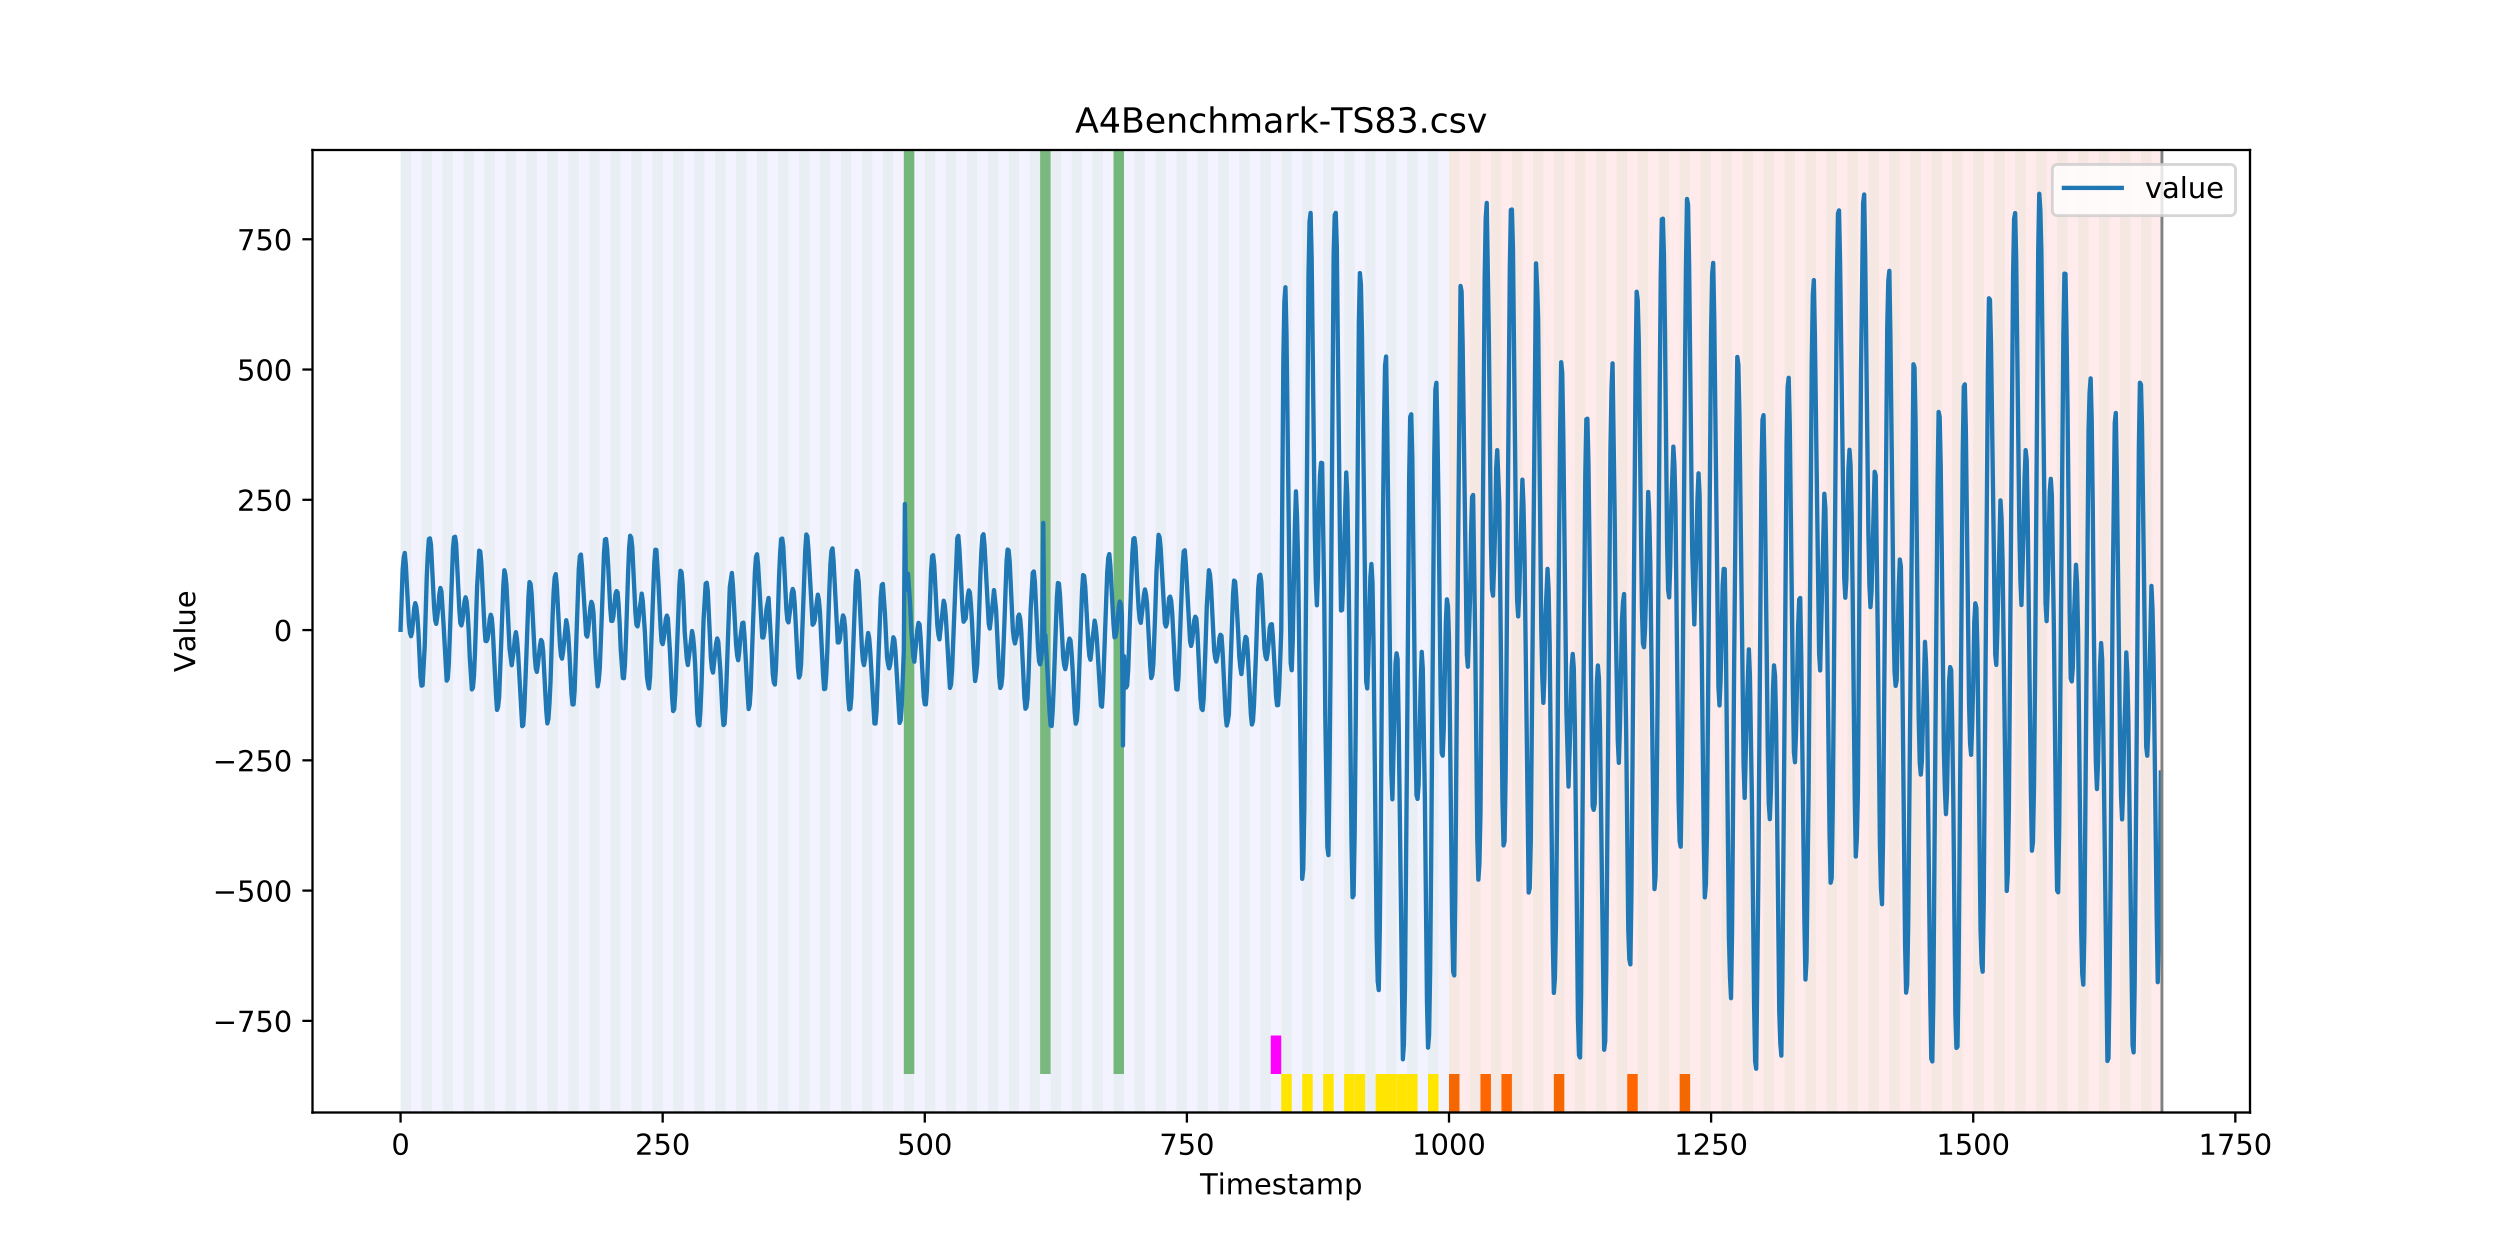 <?xml version="1.0" encoding="utf-8" standalone="no"?>
<!DOCTYPE svg PUBLIC "-//W3C//DTD SVG 1.1//EN"
  "http://www.w3.org/Graphics/SVG/1.1/DTD/svg11.dtd">
<!-- Created with matplotlib (https://matplotlib.org/) -->
<svg height="432pt" version="1.1" viewBox="0 0 864 432" width="864pt" xmlns="http://www.w3.org/2000/svg" xmlns:xlink="http://www.w3.org/1999/xlink">
 <defs>
  <style type="text/css">
*{stroke-linecap:butt;stroke-linejoin:round;}
  </style>
 </defs>
 <g id="figure_1">
  <g id="patch_1">
   <path d="M 0 432 
L 864 432 
L 864 0 
L 0 0 
z
" style="fill:#ffffff;"/>
  </g>
  <g id="axes_1">
   <g id="patch_2">
    <path d="M 108 384.48 
L 777.6 384.48 
L 777.6 51.84 
L 108 51.84 
z
" style="fill:#ffffff;"/>
   </g>
   <g id="patch_3">
    <path clip-path="url(#pe9bf8d935c)" d="M 138.436 384.48 
L 138.436 51.84 
L 500.774 51.84 
L 500.774 384.48 
z
" style="fill:#0000ff;opacity:0.05;"/>
   </g>
   <g id="patch_4">
    <path clip-path="url(#pe9bf8d935c)" d="M 500.774 384.48 
L 500.774 51.84 
L 747.164 51.84 
L 747.164 384.48 
z
" style="fill:#ff0000;opacity:0.08;"/>
   </g>
   <g id="patch_5">
    <path clip-path="url(#pe9bf8d935c)" d="M 138.436 384.48 
L 138.436 51.84 
L 142.06 51.84 
L 142.06 384.48 
z
" style="fill:#008000;opacity:0.04;"/>
   </g>
   <g id="patch_6">
    <path clip-path="url(#pe9bf8d935c)" d="M 500.774 384.48 
L 500.774 371.174 
L 504.397 371.174 
L 504.397 384.48 
z
" style="fill:#ff6600;"/>
   </g>
   <g id="patch_7">
    <path clip-path="url(#pe9bf8d935c)" d="M 145.683 384.48 
L 145.683 51.84 
L 149.306 51.84 
L 149.306 384.48 
z
" style="fill:#008000;opacity:0.04;"/>
   </g>
   <g id="patch_8">
    <path clip-path="url(#pe9bf8d935c)" d="M 511.644 384.48 
L 511.644 371.174 
L 515.268 371.174 
L 515.268 384.48 
z
" style="fill:#ff6600;"/>
   </g>
   <g id="patch_9">
    <path clip-path="url(#pe9bf8d935c)" d="M 152.93 384.48 
L 152.93 51.84 
L 156.553 51.84 
L 156.553 384.48 
z
" style="fill:#008000;opacity:0.04;"/>
   </g>
   <g id="patch_10">
    <path clip-path="url(#pe9bf8d935c)" d="M 518.891 384.48 
L 518.891 371.174 
L 522.514 371.174 
L 522.514 384.48 
z
" style="fill:#ff6600;"/>
   </g>
   <g id="patch_11">
    <path clip-path="url(#pe9bf8d935c)" d="M 160.177 384.48 
L 160.177 51.84 
L 163.8 51.84 
L 163.8 384.48 
z
" style="fill:#008000;opacity:0.04;"/>
   </g>
   <g id="patch_12">
    <path clip-path="url(#pe9bf8d935c)" d="M 167.423 384.48 
L 167.423 51.84 
L 171.047 51.84 
L 171.047 384.48 
z
" style="fill:#008000;opacity:0.04;"/>
   </g>
   <g id="patch_13">
    <path clip-path="url(#pe9bf8d935c)" d="M 174.67 384.48 
L 174.67 51.84 
L 178.294 51.84 
L 178.294 384.48 
z
" style="fill:#008000;opacity:0.04;"/>
   </g>
   <g id="patch_14">
    <path clip-path="url(#pe9bf8d935c)" d="M 537.008 384.48 
L 537.008 371.174 
L 540.631 371.174 
L 540.631 384.48 
z
" style="fill:#ff6600;"/>
   </g>
   <g id="patch_15">
    <path clip-path="url(#pe9bf8d935c)" d="M 181.917 384.48 
L 181.917 51.84 
L 185.54 51.84 
L 185.54 384.48 
z
" style="fill:#008000;opacity:0.04;"/>
   </g>
   <g id="patch_16">
    <path clip-path="url(#pe9bf8d935c)" d="M 189.164 384.48 
L 189.164 51.84 
L 192.787 51.84 
L 192.787 384.48 
z
" style="fill:#008000;opacity:0.04;"/>
   </g>
   <g id="patch_17">
    <path clip-path="url(#pe9bf8d935c)" d="M 196.41 384.48 
L 196.41 51.84 
L 200.034 51.84 
L 200.034 384.48 
z
" style="fill:#008000;opacity:0.04;"/>
   </g>
   <g id="patch_18">
    <path clip-path="url(#pe9bf8d935c)" d="M 562.371 384.48 
L 562.371 371.174 
L 565.995 371.174 
L 565.995 384.48 
z
" style="fill:#ff6600;"/>
   </g>
   <g id="patch_19">
    <path clip-path="url(#pe9bf8d935c)" d="M 203.657 384.48 
L 203.657 51.84 
L 207.281 51.84 
L 207.281 384.48 
z
" style="fill:#008000;opacity:0.04;"/>
   </g>
   <g id="patch_20">
    <path clip-path="url(#pe9bf8d935c)" d="M 210.904 384.48 
L 210.904 51.84 
L 214.527 51.84 
L 214.527 384.48 
z
" style="fill:#008000;opacity:0.04;"/>
   </g>
   <g id="patch_21">
    <path clip-path="url(#pe9bf8d935c)" d="M 218.151 384.48 
L 218.151 51.84 
L 221.774 51.84 
L 221.774 384.48 
z
" style="fill:#008000;opacity:0.04;"/>
   </g>
   <g id="patch_22">
    <path clip-path="url(#pe9bf8d935c)" d="M 580.488 384.48 
L 580.488 371.174 
L 584.112 371.174 
L 584.112 384.48 
z
" style="fill:#ff6600;"/>
   </g>
   <g id="patch_23">
    <path clip-path="url(#pe9bf8d935c)" d="M 225.397 384.48 
L 225.397 51.84 
L 229.021 51.84 
L 229.021 384.48 
z
" style="fill:#008000;opacity:0.04;"/>
   </g>
   <g id="patch_24">
    <path clip-path="url(#pe9bf8d935c)" d="M 232.644 384.48 
L 232.644 51.84 
L 236.268 51.84 
L 236.268 384.48 
z
" style="fill:#008000;opacity:0.04;"/>
   </g>
   <g id="patch_25">
    <path clip-path="url(#pe9bf8d935c)" d="M 239.891 384.48 
L 239.891 51.84 
L 243.514 51.84 
L 243.514 384.48 
z
" style="fill:#008000;opacity:0.04;"/>
   </g>
   <g id="patch_26">
    <path clip-path="url(#pe9bf8d935c)" d="M 247.138 384.48 
L 247.138 51.84 
L 250.761 51.84 
L 250.761 384.48 
z
" style="fill:#008000;opacity:0.04;"/>
   </g>
   <g id="patch_27">
    <path clip-path="url(#pe9bf8d935c)" d="M 254.384 384.48 
L 254.384 51.84 
L 258.008 51.84 
L 258.008 384.48 
z
" style="fill:#008000;opacity:0.04;"/>
   </g>
   <g id="patch_28">
    <path clip-path="url(#pe9bf8d935c)" d="M 261.631 384.48 
L 261.631 51.84 
L 265.255 51.84 
L 265.255 384.48 
z
" style="fill:#008000;opacity:0.04;"/>
   </g>
   <g id="patch_29">
    <path clip-path="url(#pe9bf8d935c)" d="M 268.878 384.48 
L 268.878 51.84 
L 272.501 51.84 
L 272.501 384.48 
z
" style="fill:#008000;opacity:0.04;"/>
   </g>
   <g id="patch_30">
    <path clip-path="url(#pe9bf8d935c)" d="M 276.125 384.48 
L 276.125 51.84 
L 279.748 51.84 
L 279.748 384.48 
z
" style="fill:#008000;opacity:0.04;"/>
   </g>
   <g id="patch_31">
    <path clip-path="url(#pe9bf8d935c)" d="M 283.371 384.48 
L 283.371 51.84 
L 286.995 51.84 
L 286.995 384.48 
z
" style="fill:#008000;opacity:0.04;"/>
   </g>
   <g id="patch_32">
    <path clip-path="url(#pe9bf8d935c)" d="M 290.618 384.48 
L 290.618 51.84 
L 294.242 51.84 
L 294.242 384.48 
z
" style="fill:#008000;opacity:0.04;"/>
   </g>
   <g id="patch_33">
    <path clip-path="url(#pe9bf8d935c)" d="M 297.865 384.48 
L 297.865 51.84 
L 301.488 51.84 
L 301.488 384.48 
z
" style="fill:#008000;opacity:0.04;"/>
   </g>
   <g id="patch_34">
    <path clip-path="url(#pe9bf8d935c)" d="M 305.112 384.48 
L 305.112 51.84 
L 308.735 51.84 
L 308.735 384.48 
z
" style="fill:#008000;opacity:0.04;"/>
   </g>
   <g id="patch_35">
    <path clip-path="url(#pe9bf8d935c)" d="M 312.358 384.48 
L 312.358 51.84 
L 315.982 51.84 
L 315.982 384.48 
z
" style="fill:#008000;opacity:0.04;"/>
   </g>
   <g id="patch_36">
    <path clip-path="url(#pe9bf8d935c)" d="M 312.358 371.174 
L 312.358 51.84 
L 315.982 51.84 
L 315.982 371.174 
z
" style="fill:#008000;opacity:0.5;"/>
   </g>
   <g id="patch_37">
    <path clip-path="url(#pe9bf8d935c)" d="M 319.605 384.48 
L 319.605 51.84 
L 323.229 51.84 
L 323.229 384.48 
z
" style="fill:#008000;opacity:0.04;"/>
   </g>
   <g id="patch_38">
    <path clip-path="url(#pe9bf8d935c)" d="M 326.852 384.48 
L 326.852 51.84 
L 330.475 51.84 
L 330.475 384.48 
z
" style="fill:#008000;opacity:0.04;"/>
   </g>
   <g id="patch_39">
    <path clip-path="url(#pe9bf8d935c)" d="M 334.099 384.48 
L 334.099 51.84 
L 337.722 51.84 
L 337.722 384.48 
z
" style="fill:#008000;opacity:0.04;"/>
   </g>
   <g id="patch_40">
    <path clip-path="url(#pe9bf8d935c)" d="M 341.345 384.48 
L 341.345 51.84 
L 344.969 51.84 
L 344.969 384.48 
z
" style="fill:#008000;opacity:0.04;"/>
   </g>
   <g id="patch_41">
    <path clip-path="url(#pe9bf8d935c)" d="M 348.592 384.48 
L 348.592 51.84 
L 352.216 51.84 
L 352.216 384.48 
z
" style="fill:#008000;opacity:0.04;"/>
   </g>
   <g id="patch_42">
    <path clip-path="url(#pe9bf8d935c)" d="M 355.839 384.48 
L 355.839 51.84 
L 359.462 51.84 
L 359.462 384.48 
z
" style="fill:#008000;opacity:0.04;"/>
   </g>
   <g id="patch_43">
    <path clip-path="url(#pe9bf8d935c)" d="M 359.462 371.174 
L 359.462 51.84 
L 363.086 51.84 
L 363.086 371.174 
z
" style="fill:#008000;opacity:0.5;"/>
   </g>
   <g id="patch_44">
    <path clip-path="url(#pe9bf8d935c)" d="M 363.086 384.48 
L 363.086 51.84 
L 366.709 51.84 
L 366.709 384.48 
z
" style="fill:#008000;opacity:0.04;"/>
   </g>
   <g id="patch_45">
    <path clip-path="url(#pe9bf8d935c)" d="M 370.332 384.48 
L 370.332 51.84 
L 373.956 51.84 
L 373.956 384.48 
z
" style="fill:#008000;opacity:0.04;"/>
   </g>
   <g id="patch_46">
    <path clip-path="url(#pe9bf8d935c)" d="M 377.579 384.48 
L 377.579 51.84 
L 381.203 51.84 
L 381.203 384.48 
z
" style="fill:#008000;opacity:0.04;"/>
   </g>
   <g id="patch_47">
    <path clip-path="url(#pe9bf8d935c)" d="M 384.826 384.48 
L 384.826 51.84 
L 388.449 51.84 
L 388.449 384.48 
z
" style="fill:#008000;opacity:0.04;"/>
   </g>
   <g id="patch_48">
    <path clip-path="url(#pe9bf8d935c)" d="M 384.826 371.174 
L 384.826 51.84 
L 388.449 51.84 
L 388.449 371.174 
z
" style="fill:#008000;opacity:0.5;"/>
   </g>
   <g id="patch_49">
    <path clip-path="url(#pe9bf8d935c)" d="M 392.073 384.48 
L 392.073 51.84 
L 395.696 51.84 
L 395.696 384.48 
z
" style="fill:#008000;opacity:0.04;"/>
   </g>
   <g id="patch_50">
    <path clip-path="url(#pe9bf8d935c)" d="M 399.319 384.48 
L 399.319 51.84 
L 402.943 51.84 
L 402.943 384.48 
z
" style="fill:#008000;opacity:0.04;"/>
   </g>
   <g id="patch_51">
    <path clip-path="url(#pe9bf8d935c)" d="M 406.566 384.48 
L 406.566 51.84 
L 410.19 51.84 
L 410.19 384.48 
z
" style="fill:#008000;opacity:0.04;"/>
   </g>
   <g id="patch_52">
    <path clip-path="url(#pe9bf8d935c)" d="M 413.813 384.48 
L 413.813 51.84 
L 417.436 51.84 
L 417.436 384.48 
z
" style="fill:#008000;opacity:0.04;"/>
   </g>
   <g id="patch_53">
    <path clip-path="url(#pe9bf8d935c)" d="M 421.06 384.48 
L 421.06 51.84 
L 424.683 51.84 
L 424.683 384.48 
z
" style="fill:#008000;opacity:0.04;"/>
   </g>
   <g id="patch_54">
    <path clip-path="url(#pe9bf8d935c)" d="M 428.306 384.48 
L 428.306 51.84 
L 431.93 51.84 
L 431.93 384.48 
z
" style="fill:#008000;opacity:0.04;"/>
   </g>
   <g id="patch_55">
    <path clip-path="url(#pe9bf8d935c)" d="M 435.553 384.48 
L 435.553 51.84 
L 439.177 51.84 
L 439.177 384.48 
z
" style="fill:#008000;opacity:0.04;"/>
   </g>
   <g id="patch_56">
    <path clip-path="url(#pe9bf8d935c)" d="M 439.177 371.174 
L 439.177 357.869 
L 442.8 357.869 
L 442.8 371.174 
z
" style="fill:#ff00ff;"/>
   </g>
   <g id="patch_57">
    <path clip-path="url(#pe9bf8d935c)" d="M 442.8 384.48 
L 442.8 51.84 
L 446.423 51.84 
L 446.423 384.48 
z
" style="fill:#008000;opacity:0.04;"/>
   </g>
   <g id="patch_58">
    <path clip-path="url(#pe9bf8d935c)" d="M 442.8 384.48 
L 442.8 371.174 
L 446.423 371.174 
L 446.423 384.48 
z
" style="fill:#ffe500;"/>
   </g>
   <g id="patch_59">
    <path clip-path="url(#pe9bf8d935c)" d="M 450.047 384.48 
L 450.047 51.84 
L 453.67 51.84 
L 453.67 384.48 
z
" style="fill:#008000;opacity:0.04;"/>
   </g>
   <g id="patch_60">
    <path clip-path="url(#pe9bf8d935c)" d="M 450.047 384.48 
L 450.047 371.174 
L 453.67 371.174 
L 453.67 384.48 
z
" style="fill:#ffe500;"/>
   </g>
   <g id="patch_61">
    <path clip-path="url(#pe9bf8d935c)" d="M 457.294 384.48 
L 457.294 51.84 
L 460.917 51.84 
L 460.917 384.48 
z
" style="fill:#008000;opacity:0.04;"/>
   </g>
   <g id="patch_62">
    <path clip-path="url(#pe9bf8d935c)" d="M 457.294 384.48 
L 457.294 371.174 
L 460.917 371.174 
L 460.917 384.48 
z
" style="fill:#ffe500;"/>
   </g>
   <g id="patch_63">
    <path clip-path="url(#pe9bf8d935c)" d="M 464.54 384.48 
L 464.54 51.84 
L 468.164 51.84 
L 468.164 384.48 
z
" style="fill:#008000;opacity:0.04;"/>
   </g>
   <g id="patch_64">
    <path clip-path="url(#pe9bf8d935c)" d="M 464.54 384.48 
L 464.54 371.174 
L 468.164 371.174 
L 468.164 384.48 
z
" style="fill:#ffe500;"/>
   </g>
   <g id="patch_65">
    <path clip-path="url(#pe9bf8d935c)" d="M 468.164 384.48 
L 468.164 371.174 
L 471.787 371.174 
L 471.787 384.48 
z
" style="fill:#ffe500;"/>
   </g>
   <g id="patch_66">
    <path clip-path="url(#pe9bf8d935c)" d="M 471.787 384.48 
L 471.787 51.84 
L 475.41 51.84 
L 475.41 384.48 
z
" style="fill:#008000;opacity:0.04;"/>
   </g>
   <g id="patch_67">
    <path clip-path="url(#pe9bf8d935c)" d="M 475.41 384.48 
L 475.41 371.174 
L 479.034 371.174 
L 479.034 384.48 
z
" style="fill:#ffe500;"/>
   </g>
   <g id="patch_68">
    <path clip-path="url(#pe9bf8d935c)" d="M 479.034 384.48 
L 479.034 51.84 
L 482.657 51.84 
L 482.657 384.48 
z
" style="fill:#008000;opacity:0.04;"/>
   </g>
   <g id="patch_69">
    <path clip-path="url(#pe9bf8d935c)" d="M 479.034 384.48 
L 479.034 371.174 
L 482.657 371.174 
L 482.657 384.48 
z
" style="fill:#ffe500;"/>
   </g>
   <g id="patch_70">
    <path clip-path="url(#pe9bf8d935c)" d="M 482.657 384.48 
L 482.657 371.174 
L 486.281 371.174 
L 486.281 384.48 
z
" style="fill:#ffe500;"/>
   </g>
   <g id="patch_71">
    <path clip-path="url(#pe9bf8d935c)" d="M 486.281 384.48 
L 486.281 51.84 
L 489.904 51.84 
L 489.904 384.48 
z
" style="fill:#008000;opacity:0.04;"/>
   </g>
   <g id="patch_72">
    <path clip-path="url(#pe9bf8d935c)" d="M 486.281 384.48 
L 486.281 371.174 
L 489.904 371.174 
L 489.904 384.48 
z
" style="fill:#ffe500;"/>
   </g>
   <g id="patch_73">
    <path clip-path="url(#pe9bf8d935c)" d="M 493.527 384.48 
L 493.527 51.84 
L 497.151 51.84 
L 497.151 384.48 
z
" style="fill:#008000;opacity:0.04;"/>
   </g>
   <g id="patch_74">
    <path clip-path="url(#pe9bf8d935c)" d="M 493.527 384.48 
L 493.527 371.174 
L 497.151 371.174 
L 497.151 384.48 
z
" style="fill:#ffe500;"/>
   </g>
   <g id="patch_75">
    <path clip-path="url(#pe9bf8d935c)" d="M 500.774 384.48 
L 500.774 51.84 
L 504.397 51.84 
L 504.397 384.48 
z
" style="fill:#008000;opacity:0.04;"/>
   </g>
   <g id="patch_76">
    <path clip-path="url(#pe9bf8d935c)" d="M 508.021 384.48 
L 508.021 51.84 
L 511.644 51.84 
L 511.644 384.48 
z
" style="fill:#008000;opacity:0.04;"/>
   </g>
   <g id="patch_77">
    <path clip-path="url(#pe9bf8d935c)" d="M 515.268 384.48 
L 515.268 51.84 
L 518.891 51.84 
L 518.891 384.48 
z
" style="fill:#008000;opacity:0.04;"/>
   </g>
   <g id="patch_78">
    <path clip-path="url(#pe9bf8d935c)" d="M 522.514 384.48 
L 522.514 51.84 
L 526.138 51.84 
L 526.138 384.48 
z
" style="fill:#008000;opacity:0.04;"/>
   </g>
   <g id="patch_79">
    <path clip-path="url(#pe9bf8d935c)" d="M 529.761 384.48 
L 529.761 51.84 
L 533.384 51.84 
L 533.384 384.48 
z
" style="fill:#008000;opacity:0.04;"/>
   </g>
   <g id="patch_80">
    <path clip-path="url(#pe9bf8d935c)" d="M 537.008 384.48 
L 537.008 51.84 
L 540.631 51.84 
L 540.631 384.48 
z
" style="fill:#008000;opacity:0.04;"/>
   </g>
   <g id="patch_81">
    <path clip-path="url(#pe9bf8d935c)" d="M 544.255 384.48 
L 544.255 51.84 
L 547.878 51.84 
L 547.878 384.48 
z
" style="fill:#008000;opacity:0.04;"/>
   </g>
   <g id="patch_82">
    <path clip-path="url(#pe9bf8d935c)" d="M 551.501 384.48 
L 551.501 51.84 
L 555.125 51.84 
L 555.125 384.48 
z
" style="fill:#008000;opacity:0.04;"/>
   </g>
   <g id="patch_83">
    <path clip-path="url(#pe9bf8d935c)" d="M 558.748 384.48 
L 558.748 51.84 
L 562.371 51.84 
L 562.371 384.48 
z
" style="fill:#008000;opacity:0.04;"/>
   </g>
   <g id="patch_84">
    <path clip-path="url(#pe9bf8d935c)" d="M 565.995 384.48 
L 565.995 51.84 
L 569.618 51.84 
L 569.618 384.48 
z
" style="fill:#008000;opacity:0.04;"/>
   </g>
   <g id="patch_85">
    <path clip-path="url(#pe9bf8d935c)" d="M 573.242 384.48 
L 573.242 51.84 
L 576.865 51.84 
L 576.865 384.48 
z
" style="fill:#008000;opacity:0.04;"/>
   </g>
   <g id="patch_86">
    <path clip-path="url(#pe9bf8d935c)" d="M 580.488 384.48 
L 580.488 51.84 
L 584.112 51.84 
L 584.112 384.48 
z
" style="fill:#008000;opacity:0.04;"/>
   </g>
   <g id="patch_87">
    <path clip-path="url(#pe9bf8d935c)" d="M 587.735 384.48 
L 587.735 51.84 
L 591.358 51.84 
L 591.358 384.48 
z
" style="fill:#008000;opacity:0.04;"/>
   </g>
   <g id="patch_88">
    <path clip-path="url(#pe9bf8d935c)" d="M 594.982 384.48 
L 594.982 51.84 
L 598.605 51.84 
L 598.605 384.48 
z
" style="fill:#008000;opacity:0.04;"/>
   </g>
   <g id="patch_89">
    <path clip-path="url(#pe9bf8d935c)" d="M 602.229 384.48 
L 602.229 51.84 
L 605.852 51.84 
L 605.852 384.48 
z
" style="fill:#008000;opacity:0.04;"/>
   </g>
   <g id="patch_90">
    <path clip-path="url(#pe9bf8d935c)" d="M 609.475 384.48 
L 609.475 51.84 
L 613.099 51.84 
L 613.099 384.48 
z
" style="fill:#008000;opacity:0.04;"/>
   </g>
   <g id="patch_91">
    <path clip-path="url(#pe9bf8d935c)" d="M 616.722 384.48 
L 616.722 51.84 
L 620.345 51.84 
L 620.345 384.48 
z
" style="fill:#008000;opacity:0.04;"/>
   </g>
   <g id="patch_92">
    <path clip-path="url(#pe9bf8d935c)" d="M 623.969 384.48 
L 623.969 51.84 
L 627.592 51.84 
L 627.592 384.48 
z
" style="fill:#008000;opacity:0.04;"/>
   </g>
   <g id="patch_93">
    <path clip-path="url(#pe9bf8d935c)" d="M 631.216 384.48 
L 631.216 51.84 
L 634.839 51.84 
L 634.839 384.48 
z
" style="fill:#008000;opacity:0.04;"/>
   </g>
   <g id="patch_94">
    <path clip-path="url(#pe9bf8d935c)" d="M 638.462 384.48 
L 638.462 51.84 
L 642.086 51.84 
L 642.086 384.48 
z
" style="fill:#008000;opacity:0.04;"/>
   </g>
   <g id="patch_95">
    <path clip-path="url(#pe9bf8d935c)" d="M 645.709 384.48 
L 645.709 51.84 
L 649.332 51.84 
L 649.332 384.48 
z
" style="fill:#008000;opacity:0.04;"/>
   </g>
   <g id="patch_96">
    <path clip-path="url(#pe9bf8d935c)" d="M 652.956 384.48 
L 652.956 51.84 
L 656.579 51.84 
L 656.579 384.48 
z
" style="fill:#008000;opacity:0.04;"/>
   </g>
   <g id="patch_97">
    <path clip-path="url(#pe9bf8d935c)" d="M 660.203 384.48 
L 660.203 51.84 
L 663.826 51.84 
L 663.826 384.48 
z
" style="fill:#008000;opacity:0.04;"/>
   </g>
   <g id="patch_98">
    <path clip-path="url(#pe9bf8d935c)" d="M 667.449 384.48 
L 667.449 51.84 
L 671.073 51.84 
L 671.073 384.48 
z
" style="fill:#008000;opacity:0.04;"/>
   </g>
   <g id="patch_99">
    <path clip-path="url(#pe9bf8d935c)" d="M 674.696 384.48 
L 674.696 51.84 
L 678.319 51.84 
L 678.319 384.48 
z
" style="fill:#008000;opacity:0.04;"/>
   </g>
   <g id="patch_100">
    <path clip-path="url(#pe9bf8d935c)" d="M 681.943 384.48 
L 681.943 51.84 
L 685.566 51.84 
L 685.566 384.48 
z
" style="fill:#008000;opacity:0.04;"/>
   </g>
   <g id="patch_101">
    <path clip-path="url(#pe9bf8d935c)" d="M 689.19 384.48 
L 689.19 51.84 
L 692.813 51.84 
L 692.813 384.48 
z
" style="fill:#008000;opacity:0.04;"/>
   </g>
   <g id="patch_102">
    <path clip-path="url(#pe9bf8d935c)" d="M 696.436 384.48 
L 696.436 51.84 
L 700.06 51.84 
L 700.06 384.48 
z
" style="fill:#008000;opacity:0.04;"/>
   </g>
   <g id="patch_103">
    <path clip-path="url(#pe9bf8d935c)" d="M 703.683 384.48 
L 703.683 51.84 
L 707.306 51.84 
L 707.306 384.48 
z
" style="fill:#008000;opacity:0.04;"/>
   </g>
   <g id="patch_104">
    <path clip-path="url(#pe9bf8d935c)" d="M 710.93 384.48 
L 710.93 51.84 
L 714.553 51.84 
L 714.553 384.48 
z
" style="fill:#008000;opacity:0.04;"/>
   </g>
   <g id="patch_105">
    <path clip-path="url(#pe9bf8d935c)" d="M 718.177 384.48 
L 718.177 51.84 
L 721.8 51.84 
L 721.8 384.48 
z
" style="fill:#008000;opacity:0.04;"/>
   </g>
   <g id="patch_106">
    <path clip-path="url(#pe9bf8d935c)" d="M 725.423 384.48 
L 725.423 51.84 
L 729.047 51.84 
L 729.047 384.48 
z
" style="fill:#008000;opacity:0.04;"/>
   </g>
   <g id="patch_107">
    <path clip-path="url(#pe9bf8d935c)" d="M 732.67 384.48 
L 732.67 51.84 
L 736.294 51.84 
L 736.294 384.48 
z
" style="fill:#008000;opacity:0.04;"/>
   </g>
   <g id="patch_108">
    <path clip-path="url(#pe9bf8d935c)" d="M 739.917 384.48 
L 739.917 51.84 
L 743.54 51.84 
L 743.54 384.48 
z
" style="fill:#008000;opacity:0.04;"/>
   </g>
   <g id="matplotlib.axis_1">
    <g id="xtick_1">
     <g id="line2d_1">
      <defs>
       <path d="M 0 0 
L 0 3.5 
" id="m011ab30338" style="stroke:#000000;stroke-width:0.8;"/>
      </defs>
      <g>
       <use style="stroke:#000000;stroke-width:0.8;" x="138.436" xlink:href="#m011ab30338" y="384.48"/>
      </g>
     </g>
     <g id="text_1">
      <!-- 0 -->
      <defs>
       <path d="M 31.781 66.406 
Q 24.172 66.406 20.328 58.906 
Q 16.5 51.422 16.5 36.375 
Q 16.5 21.391 20.328 13.891 
Q 24.172 6.391 31.781 6.391 
Q 39.453 6.391 43.281 13.891 
Q 47.125 21.391 47.125 36.375 
Q 47.125 51.422 43.281 58.906 
Q 39.453 66.406 31.781 66.406 
z
M 31.781 74.219 
Q 44.047 74.219 50.516 64.516 
Q 56.984 54.828 56.984 36.375 
Q 56.984 17.969 50.516 8.266 
Q 44.047 -1.422 31.781 -1.422 
Q 19.531 -1.422 13.062 8.266 
Q 6.594 17.969 6.594 36.375 
Q 6.594 54.828 13.062 64.516 
Q 19.531 74.219 31.781 74.219 
z
" id="DejaVuSans-48"/>
      </defs>
      <g transform="translate(135.255 399.078)scale(0.1 -0.1)">
       <use xlink:href="#DejaVuSans-48"/>
      </g>
     </g>
    </g>
    <g id="xtick_2">
     <g id="line2d_2">
      <g>
       <use style="stroke:#000000;stroke-width:0.8;" x="229.021" xlink:href="#m011ab30338" y="384.48"/>
      </g>
     </g>
     <g id="text_2">
      <!-- 250 -->
      <defs>
       <path d="M 19.188 8.297 
L 53.609 8.297 
L 53.609 0 
L 7.328 0 
L 7.328 8.297 
Q 12.938 14.109 22.625 23.891 
Q 32.328 33.688 34.812 36.531 
Q 39.547 41.844 41.422 45.531 
Q 43.312 49.219 43.312 52.781 
Q 43.312 58.594 39.234 62.25 
Q 35.156 65.922 28.609 65.922 
Q 23.969 65.922 18.812 64.312 
Q 13.672 62.703 7.812 59.422 
L 7.812 69.391 
Q 13.766 71.781 18.938 73 
Q 24.125 74.219 28.422 74.219 
Q 39.75 74.219 46.484 68.547 
Q 53.219 62.891 53.219 53.422 
Q 53.219 48.922 51.531 44.891 
Q 49.859 40.875 45.406 35.406 
Q 44.188 33.984 37.641 27.219 
Q 31.109 20.453 19.188 8.297 
z
" id="DejaVuSans-50"/>
       <path d="M 10.797 72.906 
L 49.516 72.906 
L 49.516 64.594 
L 19.828 64.594 
L 19.828 46.734 
Q 21.969 47.469 24.109 47.828 
Q 26.266 48.188 28.422 48.188 
Q 40.625 48.188 47.75 41.5 
Q 54.891 34.812 54.891 23.391 
Q 54.891 11.625 47.562 5.094 
Q 40.234 -1.422 26.906 -1.422 
Q 22.312 -1.422 17.547 -0.641 
Q 12.797 0.141 7.719 1.703 
L 7.719 11.625 
Q 12.109 9.234 16.797 8.062 
Q 21.484 6.891 26.703 6.891 
Q 35.156 6.891 40.078 11.328 
Q 45.016 15.766 45.016 23.391 
Q 45.016 31 40.078 35.438 
Q 35.156 39.891 26.703 39.891 
Q 22.75 39.891 18.812 39.016 
Q 14.891 38.141 10.797 36.281 
z
" id="DejaVuSans-53"/>
      </defs>
      <g transform="translate(219.477 399.078)scale(0.1 -0.1)">
       <use xlink:href="#DejaVuSans-50"/>
       <use x="63.623" xlink:href="#DejaVuSans-53"/>
       <use x="127.246" xlink:href="#DejaVuSans-48"/>
      </g>
     </g>
    </g>
    <g id="xtick_3">
     <g id="line2d_3">
      <g>
       <use style="stroke:#000000;stroke-width:0.8;" x="319.605" xlink:href="#m011ab30338" y="384.48"/>
      </g>
     </g>
     <g id="text_3">
      <!-- 500 -->
      <g transform="translate(310.061 399.078)scale(0.1 -0.1)">
       <use xlink:href="#DejaVuSans-53"/>
       <use x="63.623" xlink:href="#DejaVuSans-48"/>
       <use x="127.246" xlink:href="#DejaVuSans-48"/>
      </g>
     </g>
    </g>
    <g id="xtick_4">
     <g id="line2d_4">
      <g>
       <use style="stroke:#000000;stroke-width:0.8;" x="410.19" xlink:href="#m011ab30338" y="384.48"/>
      </g>
     </g>
     <g id="text_4">
      <!-- 750 -->
      <defs>
       <path d="M 8.203 72.906 
L 55.078 72.906 
L 55.078 68.703 
L 28.609 0 
L 18.312 0 
L 43.219 64.594 
L 8.203 64.594 
z
" id="DejaVuSans-55"/>
      </defs>
      <g transform="translate(400.646 399.078)scale(0.1 -0.1)">
       <use xlink:href="#DejaVuSans-55"/>
       <use x="63.623" xlink:href="#DejaVuSans-53"/>
       <use x="127.246" xlink:href="#DejaVuSans-48"/>
      </g>
     </g>
    </g>
    <g id="xtick_5">
     <g id="line2d_5">
      <g>
       <use style="stroke:#000000;stroke-width:0.8;" x="500.774" xlink:href="#m011ab30338" y="384.48"/>
      </g>
     </g>
     <g id="text_5">
      <!-- 1000 -->
      <defs>
       <path d="M 12.406 8.297 
L 28.516 8.297 
L 28.516 63.922 
L 10.984 60.406 
L 10.984 69.391 
L 28.422 72.906 
L 38.281 72.906 
L 38.281 8.297 
L 54.391 8.297 
L 54.391 0 
L 12.406 0 
z
" id="DejaVuSans-49"/>
      </defs>
      <g transform="translate(488.049 399.078)scale(0.1 -0.1)">
       <use xlink:href="#DejaVuSans-49"/>
       <use x="63.623" xlink:href="#DejaVuSans-48"/>
       <use x="127.246" xlink:href="#DejaVuSans-48"/>
       <use x="190.869" xlink:href="#DejaVuSans-48"/>
      </g>
     </g>
    </g>
    <g id="xtick_6">
     <g id="line2d_6">
      <g>
       <use style="stroke:#000000;stroke-width:0.8;" x="591.358" xlink:href="#m011ab30338" y="384.48"/>
      </g>
     </g>
     <g id="text_6">
      <!-- 1250 -->
      <g transform="translate(578.633 399.078)scale(0.1 -0.1)">
       <use xlink:href="#DejaVuSans-49"/>
       <use x="63.623" xlink:href="#DejaVuSans-50"/>
       <use x="127.246" xlink:href="#DejaVuSans-53"/>
       <use x="190.869" xlink:href="#DejaVuSans-48"/>
      </g>
     </g>
    </g>
    <g id="xtick_7">
     <g id="line2d_7">
      <g>
       <use style="stroke:#000000;stroke-width:0.8;" x="681.943" xlink:href="#m011ab30338" y="384.48"/>
      </g>
     </g>
     <g id="text_7">
      <!-- 1500 -->
      <g transform="translate(669.218 399.078)scale(0.1 -0.1)">
       <use xlink:href="#DejaVuSans-49"/>
       <use x="63.623" xlink:href="#DejaVuSans-53"/>
       <use x="127.246" xlink:href="#DejaVuSans-48"/>
       <use x="190.869" xlink:href="#DejaVuSans-48"/>
      </g>
     </g>
    </g>
    <g id="xtick_8">
     <g id="line2d_8">
      <g>
       <use style="stroke:#000000;stroke-width:0.8;" x="772.527" xlink:href="#m011ab30338" y="384.48"/>
      </g>
     </g>
     <g id="text_8">
      <!-- 1750 -->
      <g transform="translate(759.802 399.078)scale(0.1 -0.1)">
       <use xlink:href="#DejaVuSans-49"/>
       <use x="63.623" xlink:href="#DejaVuSans-55"/>
       <use x="127.246" xlink:href="#DejaVuSans-53"/>
       <use x="190.869" xlink:href="#DejaVuSans-48"/>
      </g>
     </g>
    </g>
    <g id="text_9">
     <!-- Timestamp -->
     <defs>
      <path d="M -0.297 72.906 
L 61.375 72.906 
L 61.375 64.594 
L 35.5 64.594 
L 35.5 0 
L 25.594 0 
L 25.594 64.594 
L -0.297 64.594 
z
" id="DejaVuSans-84"/>
      <path d="M 9.422 54.688 
L 18.406 54.688 
L 18.406 0 
L 9.422 0 
z
M 9.422 75.984 
L 18.406 75.984 
L 18.406 64.594 
L 9.422 64.594 
z
" id="DejaVuSans-105"/>
      <path d="M 52 44.188 
Q 55.375 50.25 60.062 53.125 
Q 64.75 56 71.094 56 
Q 79.641 56 84.281 50.016 
Q 88.922 44.047 88.922 33.016 
L 88.922 0 
L 79.891 0 
L 79.891 32.719 
Q 79.891 40.578 77.094 44.375 
Q 74.312 48.188 68.609 48.188 
Q 61.625 48.188 57.562 43.547 
Q 53.516 38.922 53.516 30.906 
L 53.516 0 
L 44.484 0 
L 44.484 32.719 
Q 44.484 40.625 41.703 44.406 
Q 38.922 48.188 33.109 48.188 
Q 26.219 48.188 22.156 43.531 
Q 18.109 38.875 18.109 30.906 
L 18.109 0 
L 9.078 0 
L 9.078 54.688 
L 18.109 54.688 
L 18.109 46.188 
Q 21.188 51.219 25.484 53.609 
Q 29.781 56 35.688 56 
Q 41.656 56 45.828 52.969 
Q 50 49.953 52 44.188 
z
" id="DejaVuSans-109"/>
      <path d="M 56.203 29.594 
L 56.203 25.203 
L 14.891 25.203 
Q 15.484 15.922 20.484 11.062 
Q 25.484 6.203 34.422 6.203 
Q 39.594 6.203 44.453 7.469 
Q 49.312 8.734 54.109 11.281 
L 54.109 2.781 
Q 49.266 0.734 44.188 -0.344 
Q 39.109 -1.422 33.891 -1.422 
Q 20.797 -1.422 13.156 6.188 
Q 5.516 13.812 5.516 26.812 
Q 5.516 40.234 12.766 48.109 
Q 20.016 56 32.328 56 
Q 43.359 56 49.781 48.891 
Q 56.203 41.797 56.203 29.594 
z
M 47.219 32.234 
Q 47.125 39.594 43.094 43.984 
Q 39.062 48.391 32.422 48.391 
Q 24.906 48.391 20.391 44.141 
Q 15.875 39.891 15.188 32.172 
z
" id="DejaVuSans-101"/>
      <path d="M 44.281 53.078 
L 44.281 44.578 
Q 40.484 46.531 36.375 47.5 
Q 32.281 48.484 27.875 48.484 
Q 21.188 48.484 17.844 46.438 
Q 14.5 44.391 14.5 40.281 
Q 14.5 37.156 16.891 35.375 
Q 19.281 33.594 26.516 31.984 
L 29.594 31.297 
Q 39.156 29.25 43.188 25.516 
Q 47.219 21.781 47.219 15.094 
Q 47.219 7.469 41.188 3.016 
Q 35.156 -1.422 24.609 -1.422 
Q 20.219 -1.422 15.453 -0.562 
Q 10.688 0.297 5.422 2 
L 5.422 11.281 
Q 10.406 8.688 15.234 7.391 
Q 20.062 6.109 24.812 6.109 
Q 31.156 6.109 34.562 8.281 
Q 37.984 10.453 37.984 14.406 
Q 37.984 18.062 35.516 20.016 
Q 33.062 21.969 24.703 23.781 
L 21.578 24.516 
Q 13.234 26.266 9.516 29.906 
Q 5.812 33.547 5.812 39.891 
Q 5.812 47.609 11.281 51.797 
Q 16.75 56 26.812 56 
Q 31.781 56 36.172 55.266 
Q 40.578 54.547 44.281 53.078 
z
" id="DejaVuSans-115"/>
      <path d="M 18.312 70.219 
L 18.312 54.688 
L 36.812 54.688 
L 36.812 47.703 
L 18.312 47.703 
L 18.312 18.016 
Q 18.312 11.328 20.141 9.422 
Q 21.969 7.516 27.594 7.516 
L 36.812 7.516 
L 36.812 0 
L 27.594 0 
Q 17.188 0 13.234 3.875 
Q 9.281 7.766 9.281 18.016 
L 9.281 47.703 
L 2.688 47.703 
L 2.688 54.688 
L 9.281 54.688 
L 9.281 70.219 
z
" id="DejaVuSans-116"/>
      <path d="M 34.281 27.484 
Q 23.391 27.484 19.188 25 
Q 14.984 22.516 14.984 16.5 
Q 14.984 11.719 18.141 8.906 
Q 21.297 6.109 26.703 6.109 
Q 34.188 6.109 38.703 11.406 
Q 43.219 16.703 43.219 25.484 
L 43.219 27.484 
z
M 52.203 31.203 
L 52.203 0 
L 43.219 0 
L 43.219 8.297 
Q 40.141 3.328 35.547 0.953 
Q 30.953 -1.422 24.312 -1.422 
Q 15.922 -1.422 10.953 3.297 
Q 6 8.016 6 15.922 
Q 6 25.141 12.172 29.828 
Q 18.359 34.516 30.609 34.516 
L 43.219 34.516 
L 43.219 35.406 
Q 43.219 41.609 39.141 45 
Q 35.062 48.391 27.688 48.391 
Q 23 48.391 18.547 47.266 
Q 14.109 46.141 10.016 43.891 
L 10.016 52.203 
Q 14.938 54.109 19.578 55.047 
Q 24.219 56 28.609 56 
Q 40.484 56 46.344 49.844 
Q 52.203 43.703 52.203 31.203 
z
" id="DejaVuSans-97"/>
      <path d="M 18.109 8.203 
L 18.109 -20.797 
L 9.078 -20.797 
L 9.078 54.688 
L 18.109 54.688 
L 18.109 46.391 
Q 20.953 51.266 25.266 53.625 
Q 29.594 56 35.594 56 
Q 45.562 56 51.781 48.094 
Q 58.016 40.188 58.016 27.297 
Q 58.016 14.406 51.781 6.484 
Q 45.562 -1.422 35.594 -1.422 
Q 29.594 -1.422 25.266 0.953 
Q 20.953 3.328 18.109 8.203 
z
M 48.688 27.297 
Q 48.688 37.203 44.609 42.844 
Q 40.531 48.484 33.406 48.484 
Q 26.266 48.484 22.188 42.844 
Q 18.109 37.203 18.109 27.297 
Q 18.109 17.391 22.188 11.75 
Q 26.266 6.109 33.406 6.109 
Q 40.531 6.109 44.609 11.75 
Q 48.688 17.391 48.688 27.297 
z
" id="DejaVuSans-112"/>
     </defs>
     <g transform="translate(414.739 412.757)scale(0.1 -0.1)">
      <use xlink:href="#DejaVuSans-84"/>
      <use x="61.037" xlink:href="#DejaVuSans-105"/>
      <use x="88.82" xlink:href="#DejaVuSans-109"/>
      <use x="186.232" xlink:href="#DejaVuSans-101"/>
      <use x="247.756" xlink:href="#DejaVuSans-115"/>
      <use x="299.855" xlink:href="#DejaVuSans-116"/>
      <use x="339.064" xlink:href="#DejaVuSans-97"/>
      <use x="400.344" xlink:href="#DejaVuSans-109"/>
      <use x="497.756" xlink:href="#DejaVuSans-112"/>
     </g>
    </g>
   </g>
   <g id="matplotlib.axis_2">
    <g id="ytick_1">
     <g id="line2d_9">
      <defs>
       <path d="M 0 0 
L -3.5 0 
" id="m82ca855dbe" style="stroke:#000000;stroke-width:0.8;"/>
      </defs>
      <g>
       <use style="stroke:#000000;stroke-width:0.8;" x="108" xlink:href="#m82ca855dbe" y="352.809"/>
      </g>
     </g>
     <g id="text_10">
      <!-- −750 -->
      <defs>
       <path d="M 10.594 35.5 
L 73.188 35.5 
L 73.188 27.203 
L 10.594 27.203 
z
" id="DejaVuSans-8722"/>
      </defs>
      <g transform="translate(73.533 356.609)scale(0.1 -0.1)">
       <use xlink:href="#DejaVuSans-8722"/>
       <use x="83.789" xlink:href="#DejaVuSans-55"/>
       <use x="147.412" xlink:href="#DejaVuSans-53"/>
       <use x="211.035" xlink:href="#DejaVuSans-48"/>
      </g>
     </g>
    </g>
    <g id="ytick_2">
     <g id="line2d_10">
      <g>
       <use style="stroke:#000000;stroke-width:0.8;" x="108" xlink:href="#m82ca855dbe" y="307.789"/>
      </g>
     </g>
     <g id="text_11">
      <!-- −500 -->
      <g transform="translate(73.533 311.589)scale(0.1 -0.1)">
       <use xlink:href="#DejaVuSans-8722"/>
       <use x="83.789" xlink:href="#DejaVuSans-53"/>
       <use x="147.412" xlink:href="#DejaVuSans-48"/>
       <use x="211.035" xlink:href="#DejaVuSans-48"/>
      </g>
     </g>
    </g>
    <g id="ytick_3">
     <g id="line2d_11">
      <g>
       <use style="stroke:#000000;stroke-width:0.8;" x="108" xlink:href="#m82ca855dbe" y="262.769"/>
      </g>
     </g>
     <g id="text_12">
      <!-- −250 -->
      <g transform="translate(73.533 266.568)scale(0.1 -0.1)">
       <use xlink:href="#DejaVuSans-8722"/>
       <use x="83.789" xlink:href="#DejaVuSans-50"/>
       <use x="147.412" xlink:href="#DejaVuSans-53"/>
       <use x="211.035" xlink:href="#DejaVuSans-48"/>
      </g>
     </g>
    </g>
    <g id="ytick_4">
     <g id="line2d_12">
      <g>
       <use style="stroke:#000000;stroke-width:0.8;" x="108" xlink:href="#m82ca855dbe" y="217.749"/>
      </g>
     </g>
     <g id="text_13">
      <!-- 0 -->
      <g transform="translate(94.638 221.548)scale(0.1 -0.1)">
       <use xlink:href="#DejaVuSans-48"/>
      </g>
     </g>
    </g>
    <g id="ytick_5">
     <g id="line2d_13">
      <g>
       <use style="stroke:#000000;stroke-width:0.8;" x="108" xlink:href="#m82ca855dbe" y="172.729"/>
      </g>
     </g>
     <g id="text_14">
      <!-- 250 -->
      <g transform="translate(81.912 176.528)scale(0.1 -0.1)">
       <use xlink:href="#DejaVuSans-50"/>
       <use x="63.623" xlink:href="#DejaVuSans-53"/>
       <use x="127.246" xlink:href="#DejaVuSans-48"/>
      </g>
     </g>
    </g>
    <g id="ytick_6">
     <g id="line2d_14">
      <g>
       <use style="stroke:#000000;stroke-width:0.8;" x="108" xlink:href="#m82ca855dbe" y="127.709"/>
      </g>
     </g>
     <g id="text_15">
      <!-- 500 -->
      <g transform="translate(81.912 131.508)scale(0.1 -0.1)">
       <use xlink:href="#DejaVuSans-53"/>
       <use x="63.623" xlink:href="#DejaVuSans-48"/>
       <use x="127.246" xlink:href="#DejaVuSans-48"/>
      </g>
     </g>
    </g>
    <g id="ytick_7">
     <g id="line2d_15">
      <g>
       <use style="stroke:#000000;stroke-width:0.8;" x="108" xlink:href="#m82ca855dbe" y="82.689"/>
      </g>
     </g>
     <g id="text_16">
      <!-- 750 -->
      <g transform="translate(81.912 86.488)scale(0.1 -0.1)">
       <use xlink:href="#DejaVuSans-55"/>
       <use x="63.623" xlink:href="#DejaVuSans-53"/>
       <use x="127.246" xlink:href="#DejaVuSans-48"/>
      </g>
     </g>
    </g>
    <g id="text_17">
     <!-- Value -->
     <defs>
      <path d="M 28.609 0 
L 0.781 72.906 
L 11.078 72.906 
L 34.188 11.531 
L 57.328 72.906 
L 67.578 72.906 
L 39.797 0 
z
" id="DejaVuSans-86"/>
      <path d="M 9.422 75.984 
L 18.406 75.984 
L 18.406 0 
L 9.422 0 
z
" id="DejaVuSans-108"/>
      <path d="M 8.5 21.578 
L 8.5 54.688 
L 17.484 54.688 
L 17.484 21.922 
Q 17.484 14.156 20.5 10.266 
Q 23.531 6.391 29.594 6.391 
Q 36.859 6.391 41.078 11.031 
Q 45.312 15.672 45.312 23.688 
L 45.312 54.688 
L 54.297 54.688 
L 54.297 0 
L 45.312 0 
L 45.312 8.406 
Q 42.047 3.422 37.719 1 
Q 33.406 -1.422 27.688 -1.422 
Q 18.266 -1.422 13.375 4.438 
Q 8.5 10.297 8.5 21.578 
z
M 31.109 56 
z
" id="DejaVuSans-117"/>
     </defs>
     <g transform="translate(67.453 232.273)rotate(-90)scale(0.1 -0.1)">
      <use xlink:href="#DejaVuSans-86"/>
      <use x="68.299" xlink:href="#DejaVuSans-97"/>
      <use x="129.578" xlink:href="#DejaVuSans-108"/>
      <use x="157.361" xlink:href="#DejaVuSans-117"/>
      <use x="220.74" xlink:href="#DejaVuSans-101"/>
     </g>
    </g>
   </g>
   <g id="line2d_16">
    <path clip-path="url(#pe9bf8d935c)" d="M 138.436 217.656 
L 139.161 196.85 
L 139.523 192.721 
L 139.886 191.104 
L 140.248 195.099 
L 141.335 215.63 
L 141.697 218.745 
L 142.06 219.876 
L 142.422 218.404 
L 143.147 210.162 
L 143.509 208.45 
L 143.871 209.66 
L 144.234 212.917 
L 144.596 218.156 
L 145.321 234.056 
L 145.683 236.971 
L 146.045 236.826 
L 146.77 223.451 
L 147.495 199.157 
L 147.857 191.447 
L 148.219 186.305 
L 148.582 186.063 
L 148.944 188.256 
L 150.031 209.822 
L 150.394 214.349 
L 150.756 215.603 
L 151.118 213.272 
L 151.481 209.857 
L 151.843 205.355 
L 152.205 203.201 
L 152.568 204.457 
L 153.292 215.83 
L 154.379 235.23 
L 154.742 234.572 
L 155.104 229.41 
L 156.553 189.511 
L 156.916 185.706 
L 157.278 185.505 
L 157.64 187.973 
L 158.727 210.455 
L 159.09 215.353 
L 159.452 216.146 
L 159.814 214.53 
L 160.539 207.813 
L 160.901 206.426 
L 161.264 207.79 
L 161.626 211.847 
L 161.988 218.244 
L 162.351 227.107 
L 163.075 238.271 
L 163.438 237.727 
L 163.8 233.625 
L 164.162 225.391 
L 164.887 202.619 
L 165.612 190.302 
L 165.974 190.584 
L 166.336 194.43 
L 167.423 216.712 
L 167.786 221.495 
L 168.148 221.575 
L 168.51 220.79 
L 168.873 218.126 
L 169.235 213.989 
L 169.597 212.469 
L 169.96 213.624 
L 170.322 218.008 
L 171.409 240.028 
L 171.771 245.347 
L 172.134 244.303 
L 172.496 241.018 
L 173.221 222.019 
L 173.945 202.421 
L 174.308 197.081 
L 174.67 198.62 
L 175.032 202.241 
L 176.119 224.311 
L 176.844 229.907 
L 177.569 224.685 
L 177.931 220.427 
L 178.294 218.483 
L 178.656 220.729 
L 179.018 225.067 
L 180.468 250.962 
L 180.83 250.65 
L 181.192 245.36 
L 181.917 226.501 
L 182.642 206.256 
L 183.004 201.171 
L 183.366 201.799 
L 183.729 205.369 
L 184.816 226.846 
L 185.178 231.012 
L 185.54 232.207 
L 185.903 229.655 
L 186.627 223.07 
L 186.99 221.187 
L 187.352 221.78 
L 187.714 224.976 
L 188.439 239.151 
L 188.801 245.771 
L 189.164 249.999 
L 189.526 248.413 
L 189.888 243.282 
L 190.251 235.839 
L 190.975 213.162 
L 191.338 204.582 
L 191.7 199.544 
L 192.062 198.433 
L 192.425 202.199 
L 193.149 216.126 
L 193.512 222.668 
L 193.874 226.631 
L 194.236 227.627 
L 194.599 225.401 
L 195.686 214.356 
L 196.048 216.302 
L 196.41 219.71 
L 196.773 225.545 
L 197.497 239.744 
L 197.86 243.453 
L 198.222 243.43 
L 198.584 238.747 
L 199.309 217.489 
L 200.034 196.65 
L 200.396 192.243 
L 200.758 191.647 
L 201.121 195.696 
L 202.57 219.421 
L 202.932 220.022 
L 203.295 217.845 
L 204.019 209.959 
L 204.382 208.003 
L 204.744 208.854 
L 205.106 211.776 
L 205.831 227.329 
L 206.556 237.196 
L 206.918 235.227 
L 207.281 230.989 
L 208.005 212.097 
L 208.73 191.285 
L 209.092 186.48 
L 209.455 186.271 
L 209.817 189.519 
L 210.179 195.54 
L 210.904 210.231 
L 211.266 214.585 
L 211.629 214.584 
L 211.991 212.993 
L 212.716 205.327 
L 213.078 204.285 
L 213.44 204.726 
L 213.803 209.252 
L 214.165 215.709 
L 214.527 224.637 
L 215.252 234.307 
L 215.614 234.396 
L 215.977 229.755 
L 216.339 220.778 
L 217.064 198.229 
L 217.426 189.319 
L 217.788 185.16 
L 218.151 185.813 
L 218.513 189.093 
L 219.6 211.755 
L 219.962 215.949 
L 220.325 216.486 
L 220.687 214.387 
L 221.049 210.304 
L 221.412 208.212 
L 221.774 205.153 
L 222.136 207.656 
L 222.861 218.314 
L 223.586 233.874 
L 223.948 236.412 
L 224.31 237.912 
L 224.673 233.909 
L 226.122 194.67 
L 226.484 189.994 
L 226.847 190.059 
L 227.571 201.748 
L 228.296 216.699 
L 228.658 221.833 
L 229.021 222.609 
L 229.383 220.706 
L 230.108 213.903 
L 230.47 212.753 
L 230.832 213.767 
L 231.557 225.466 
L 232.282 241.056 
L 232.644 245.729 
L 233.006 245.092 
L 233.369 239.73 
L 234.094 221.073 
L 234.818 201.853 
L 235.181 197.264 
L 235.543 197.719 
L 235.905 201.822 
L 236.268 208.883 
L 236.63 218.344 
L 237.355 227.741 
L 237.717 229.831 
L 238.804 221.447 
L 239.166 218.085 
L 239.529 220.103 
L 239.891 223.957 
L 240.253 230.046 
L 240.978 246.727 
L 241.34 250.169 
L 241.703 250.698 
L 242.065 245.821 
L 242.427 237.235 
L 243.152 214.175 
L 243.877 201.74 
L 244.239 201.407 
L 244.601 204.127 
L 245.688 227.419 
L 246.051 231.201 
L 246.413 232.447 
L 247.5 222.336 
L 247.862 220.662 
L 248.225 221.716 
L 248.949 231.645 
L 249.674 246.116 
L 250.036 250.583 
L 250.399 250.133 
L 250.761 244.473 
L 252.21 202.948 
L 252.935 198.011 
L 253.297 202.233 
L 254.384 222.61 
L 254.747 226.478 
L 255.109 228.159 
L 255.471 225.34 
L 255.834 220.706 
L 256.558 215.341 
L 256.921 215.187 
L 257.283 219.683 
L 258.37 239.386 
L 258.732 245.039 
L 259.095 243.563 
L 259.457 238.101 
L 260.182 217.471 
L 260.906 197.486 
L 261.269 192.515 
L 261.631 191.552 
L 261.994 195.195 
L 263.443 220.275 
L 263.805 220.328 
L 264.168 218.447 
L 264.892 210.457 
L 265.617 206.654 
L 266.704 225.655 
L 267.066 232.928 
L 267.429 235.824 
L 267.791 236.579 
L 268.153 231.236 
L 268.878 211.67 
L 269.24 199.498 
L 269.603 191.321 
L 269.965 186.342 
L 270.327 186.127 
L 270.69 188.778 
L 271.777 210.698 
L 272.139 214.395 
L 272.501 215.096 
L 273.226 209.55 
L 273.588 205.235 
L 273.951 203.558 
L 274.313 204.548 
L 274.675 209.054 
L 275.4 223.324 
L 275.762 230.674 
L 276.125 234.157 
L 276.487 233.33 
L 276.849 229.54 
L 278.299 190.103 
L 278.661 184.718 
L 279.023 185.352 
L 279.386 189.818 
L 280.835 215.901 
L 281.197 215.518 
L 281.56 214.44 
L 282.284 208.078 
L 282.647 205.521 
L 283.009 207.409 
L 283.371 211.504 
L 284.458 233.08 
L 284.821 238.172 
L 285.183 238.014 
L 285.545 233.365 
L 285.908 225.106 
L 286.632 203.753 
L 286.995 194.83 
L 287.357 190.351 
L 287.719 189.526 
L 288.082 193.907 
L 289.531 222.039 
L 289.894 222.018 
L 290.256 220.964 
L 290.981 214.866 
L 291.343 212.701 
L 291.705 213.523 
L 292.068 216.893 
L 292.792 233.773 
L 293.155 241.289 
L 293.517 245.186 
L 293.879 244.889 
L 294.242 241.043 
L 295.691 201.927 
L 296.053 197.275 
L 296.416 197.942 
L 296.778 201.111 
L 297.865 223.82 
L 298.227 228.322 
L 298.59 229.861 
L 298.952 227.851 
L 299.677 221.573 
L 300.039 218.768 
L 300.401 220.646 
L 300.764 225.314 
L 302.213 250.02 
L 302.575 250.046 
L 302.938 245.649 
L 303.662 225.436 
L 304.387 206.467 
L 304.749 202.192 
L 305.112 201.809 
L 305.836 212.064 
L 306.561 227.115 
L 306.923 229.588 
L 307.286 230.966 
L 307.648 229.671 
L 308.735 220.249 
L 309.097 221.066 
L 309.46 224.953 
L 310.909 249.848 
L 311.271 248.939 
L 311.634 244.048 
L 312.358 224.953 
L 312.721 174.199 
L 313.083 203.853 
L 313.445 199.367 
L 313.808 198.287 
L 314.532 208.838 
L 314.895 217.059 
L 315.619 226.817 
L 315.982 228.682 
L 317.069 217.404 
L 317.431 215.271 
L 317.794 215.77 
L 318.156 220.211 
L 319.243 240.769 
L 319.605 243.37 
L 319.968 243.441 
L 320.33 238.628 
L 321.055 217.905 
L 321.779 197.365 
L 322.142 192.256 
L 322.504 191.884 
L 322.866 195.202 
L 323.953 216.203 
L 324.316 219.375 
L 324.678 220.97 
L 326.127 207.614 
L 326.49 208.995 
L 326.852 212.886 
L 328.301 237.739 
L 328.664 236.604 
L 329.026 231.737 
L 330.838 186.009 
L 331.2 185.187 
L 331.562 189.576 
L 332.287 203.48 
L 332.649 210.858 
L 333.012 214.868 
L 333.736 213.755 
L 334.461 205.983 
L 334.823 204.045 
L 335.186 204.722 
L 335.548 208.868 
L 335.91 214.613 
L 336.635 229.989 
L 336.997 235.365 
L 337.36 232.987 
L 337.722 229.428 
L 338.084 220.903 
L 338.809 198.632 
L 339.171 190.278 
L 339.534 185.23 
L 339.896 184.632 
L 340.258 188.501 
L 341.708 215.63 
L 342.07 217.215 
L 343.157 207.816 
L 343.519 203.93 
L 344.244 210.823 
L 345.331 233.98 
L 345.694 237.769 
L 346.056 236.9 
L 346.418 233.595 
L 347.143 214.712 
L 347.868 194.022 
L 348.23 189.925 
L 348.592 190.236 
L 348.955 194.266 
L 350.042 217.59 
L 350.404 220.76 
L 350.766 222.366 
L 351.491 219.22 
L 351.853 213.153 
L 352.216 212.389 
L 352.578 213.807 
L 352.94 218.094 
L 354.027 240.859 
L 354.39 244.937 
L 354.752 244.374 
L 355.114 241.295 
L 355.477 233.088 
L 356.201 210.571 
L 356.926 197.962 
L 357.288 197.498 
L 357.651 201.051 
L 358.738 223.883 
L 359.1 228.536 
L 359.462 229.602 
L 359.825 227.851 
L 360.187 224.457 
L 360.549 180.713 
L 360.912 219.351 
L 361.274 219.532 
L 361.999 231.832 
L 362.723 246.026 
L 363.086 250.676 
L 363.448 250.918 
L 363.81 245.614 
L 364.173 237.123 
L 365.26 206.561 
L 365.622 201.48 
L 365.984 201.714 
L 366.347 205.892 
L 367.071 219.795 
L 367.434 227.216 
L 367.796 229.974 
L 368.158 231.253 
L 368.521 229.458 
L 368.883 225.214 
L 369.245 222.392 
L 369.608 220.692 
L 369.97 221.371 
L 370.332 225.497 
L 370.695 231.388 
L 371.419 246.154 
L 371.782 250.101 
L 372.144 248.991 
L 372.506 244.229 
L 373.956 204.319 
L 374.318 198.743 
L 374.681 199.056 
L 375.043 202.574 
L 376.13 222.61 
L 376.492 226.75 
L 376.855 228 
L 377.217 224.941 
L 377.579 220.543 
L 377.942 217.963 
L 378.304 214.496 
L 378.666 216.493 
L 379.029 220.301 
L 380.478 243.869 
L 380.84 244.231 
L 381.203 238.188 
L 381.927 217.923 
L 382.652 197.81 
L 383.014 192.796 
L 383.377 191.49 
L 383.739 195.444 
L 384.826 215.775 
L 385.188 220.242 
L 385.551 219.998 
L 385.913 217.737 
L 386.638 209.836 
L 387 207.887 
L 387.362 208.756 
L 387.725 212.567 
L 388.087 257.638 
L 388.449 226.751 
L 388.812 233.391 
L 389.174 237.623 
L 389.536 236.966 
L 389.899 231.64 
L 390.623 210.75 
L 391.348 191.075 
L 391.71 186.237 
L 392.073 185.973 
L 392.435 188.982 
L 393.16 204.017 
L 393.522 210.4 
L 393.884 214.125 
L 394.247 215.25 
L 394.971 209.278 
L 395.334 205.651 
L 395.696 203.718 
L 396.058 205.337 
L 396.421 208.661 
L 397.508 229.898 
L 397.87 234.338 
L 398.232 233.36 
L 398.595 229.522 
L 399.319 209.402 
L 399.682 197.474 
L 400.406 184.841 
L 400.769 185.738 
L 401.131 189.492 
L 402.581 215.368 
L 402.943 216.524 
L 403.305 215.376 
L 404.03 206.707 
L 404.392 206.192 
L 404.755 207.541 
L 405.117 211.897 
L 405.842 225.972 
L 406.204 233.765 
L 406.566 238.223 
L 406.929 238.306 
L 407.291 233.924 
L 408.016 214.021 
L 408.74 195.188 
L 409.103 190.556 
L 409.465 190.18 
L 409.827 194.921 
L 411.277 221.558 
L 411.639 223.233 
L 412.001 221.674 
L 412.726 214.393 
L 413.088 213.126 
L 413.451 213.732 
L 413.813 218.325 
L 414.9 241.424 
L 415.262 244.913 
L 415.625 245.392 
L 415.987 241.41 
L 416.712 220.748 
L 417.074 209.429 
L 417.799 197.072 
L 418.161 198.483 
L 418.523 202.716 
L 419.61 224.664 
L 419.973 227.442 
L 420.335 228.654 
L 420.697 227.042 
L 421.06 224.544 
L 421.422 220.571 
L 421.784 219.375 
L 422.147 219.767 
L 422.509 224.942 
L 423.596 247.279 
L 423.958 250.738 
L 424.321 249.273 
L 424.683 246.971 
L 425.408 226.38 
L 426.132 205.531 
L 426.495 200.646 
L 426.857 201.003 
L 427.219 205.665 
L 427.944 219.302 
L 428.306 227.01 
L 428.669 230.71 
L 429.031 232.965 
L 429.756 225.792 
L 430.118 222.131 
L 430.481 220.095 
L 430.843 220.66 
L 431.205 225.28 
L 432.292 246.786 
L 432.655 250.395 
L 433.017 249.306 
L 433.379 243.648 
L 434.104 225.031 
L 434.829 203.343 
L 435.191 198.977 
L 435.553 198.619 
L 435.916 201.102 
L 437.003 224.028 
L 437.365 226.779 
L 437.727 227.812 
L 438.09 225.675 
L 438.452 222.04 
L 438.814 217.023 
L 439.177 215.827 
L 439.539 215.718 
L 439.901 219.865 
L 440.626 232.586 
L 440.988 240.415 
L 441.351 243.729 
L 441.713 243.683 
L 442.075 238.074 
L 442.8 218.171 
L 443.525 124.183 
L 443.887 104.207 
L 444.249 99.276 
L 444.612 115.699 
L 445.699 206.14 
L 446.061 229.217 
L 446.423 231.634 
L 446.786 221.044 
L 447.51 181.645 
L 447.873 169.802 
L 448.235 178.309 
L 448.597 192.551 
L 450.047 303.734 
L 450.409 300.341 
L 450.771 279.441 
L 451.496 189.77 
L 452.221 94.97 
L 452.583 76.515 
L 452.945 73.588 
L 453.308 89.194 
L 454.395 184.494 
L 454.757 201.171 
L 455.119 209.195 
L 455.482 198.231 
L 455.844 174.955 
L 456.206 164.113 
L 456.569 159.948 
L 456.931 160.058 
L 457.656 206.487 
L 458.018 247.122 
L 458.743 292.722 
L 459.105 295.54 
L 459.468 268.019 
L 459.83 230.304 
L 460.917 87.462 
L 461.279 74.306 
L 461.642 73.567 
L 462.004 85.568 
L 463.091 187.614 
L 463.453 210.989 
L 463.816 210.816 
L 464.178 201.857 
L 465.265 163.289 
L 465.627 171.267 
L 465.99 191.996 
L 466.352 221.031 
L 467.077 290.546 
L 467.439 310.081 
L 467.801 309.456 
L 468.164 288.457 
L 468.526 251.465 
L 469.613 111.664 
L 469.975 94.369 
L 470.338 98.278 
L 470.7 115.678 
L 472.149 235.44 
L 472.512 237.919 
L 472.874 228.878 
L 473.599 199.521 
L 473.961 194.911 
L 474.323 201.311 
L 474.686 222.396 
L 475.773 323.774 
L 476.135 338.995 
L 476.497 342.177 
L 476.86 320.929 
L 477.222 284.936 
L 477.947 181.555 
L 478.309 147.237 
L 478.671 126.369 
L 479.034 123.211 
L 479.396 145.462 
L 480.845 266.777 
L 481.208 276.241 
L 482.295 229.2 
L 482.657 225.799 
L 483.019 227.899 
L 483.382 249.987 
L 484.831 366.091 
L 485.194 361.037 
L 485.556 341.759 
L 486.281 257.884 
L 487.005 165.261 
L 487.368 144.096 
L 487.73 143.176 
L 488.092 158.113 
L 488.817 224.818 
L 489.179 254.952 
L 489.542 274.746 
L 489.904 276.104 
L 490.266 271.188 
L 490.991 235.926 
L 491.353 225.292 
L 491.716 231.095 
L 492.44 276.126 
L 493.165 346.186 
L 493.527 362.06 
L 493.89 357.67 
L 494.252 335.905 
L 494.614 297.238 
L 495.701 156.793 
L 496.064 134.671 
L 496.426 132.3 
L 496.788 150.2 
L 497.151 174.72 
L 497.875 240.075 
L 498.238 260.267 
L 498.6 261.151 
L 498.962 252.088 
L 499.687 214.918 
L 500.049 207.127 
L 500.412 209.548 
L 500.774 221.158 
L 501.861 318.182 
L 502.223 335.88 
L 502.586 337.095 
L 502.948 309.559 
L 503.673 216.626 
L 504.76 98.832 
L 505.122 100.7 
L 505.484 118.703 
L 506.934 226.185 
L 507.296 230.422 
L 508.021 207.359 
L 508.383 185.09 
L 508.745 171.81 
L 509.108 171.064 
L 509.832 221.373 
L 510.557 289.971 
L 510.919 304.013 
L 511.282 298.519 
L 511.644 281.529 
L 512.369 192.275 
L 513.094 96.253 
L 513.456 75.515 
L 513.818 70.115 
L 514.543 115.952 
L 515.268 187.314 
L 515.63 203.73 
L 515.992 205.859 
L 516.355 195.86 
L 516.717 182.178 
L 517.079 161.939 
L 517.442 155.561 
L 518.166 173.93 
L 519.253 276.611 
L 519.616 292.184 
L 519.978 290.715 
L 520.34 267.944 
L 521.065 179.328 
L 521.79 92.874 
L 522.152 72.544 
L 522.514 72.398 
L 522.877 85.943 
L 523.964 188.586 
L 524.326 207.614 
L 524.688 213.035 
L 525.051 205.135 
L 526.138 165.767 
L 526.5 174.133 
L 526.862 190.596 
L 528.312 308.467 
L 528.674 306.926 
L 529.036 290.834 
L 530.848 91.019 
L 531.21 98.632 
L 531.573 109.794 
L 532.66 217.283 
L 533.022 233.978 
L 533.384 242.914 
L 533.747 234.191 
L 534.109 212.99 
L 534.834 196.596 
L 535.196 203.83 
L 535.558 222.135 
L 536.645 325.517 
L 537.008 343.148 
L 537.37 338.121 
L 537.732 319.585 
L 538.095 284.17 
L 538.819 186.04 
L 539.182 148.405 
L 539.544 125.174 
L 539.906 128.889 
L 540.269 150.166 
L 540.994 212.964 
L 541.356 245.934 
L 542.081 271.846 
L 542.805 247.17 
L 543.168 230.553 
L 543.53 226.005 
L 543.892 230.709 
L 544.255 249.701 
L 544.979 315.928 
L 545.342 352.141 
L 545.704 364.678 
L 546.066 365.466 
L 546.429 343.723 
L 547.153 251.852 
L 547.878 164.038 
L 548.24 144.888 
L 548.603 144.699 
L 548.965 160.146 
L 550.414 278.545 
L 550.777 279.875 
L 551.139 277.682 
L 551.864 236.036 
L 552.226 229.991 
L 552.588 234.468 
L 552.951 251.579 
L 554.4 362.802 
L 554.762 359.821 
L 555.125 335.095 
L 555.849 245.422 
L 556.574 155.199 
L 556.936 134.5 
L 557.299 125.574 
L 558.023 177.58 
L 558.386 214.155 
L 559.11 256.077 
L 559.473 263.639 
L 559.835 251.426 
L 560.56 214.261 
L 560.922 207.985 
L 561.284 205.289 
L 562.009 252.846 
L 562.734 321.357 
L 563.096 331.491 
L 563.458 333.302 
L 563.821 309.392 
L 564.545 220.126 
L 565.27 126.34 
L 565.632 100.824 
L 565.995 103.79 
L 566.357 117.627 
L 567.444 210.041 
L 567.806 222.45 
L 568.169 223.678 
L 568.531 217.246 
L 568.894 204.596 
L 569.618 170.016 
L 569.981 177.736 
L 570.343 194.569 
L 571.068 255.384 
L 571.43 288.294 
L 571.792 307.271 
L 572.155 302.986 
L 572.517 278.249 
L 572.879 238.83 
L 573.604 133.67 
L 573.966 94.776 
L 574.329 75.773 
L 574.691 75.582 
L 575.053 88.155 
L 575.416 114.592 
L 576.14 186.961 
L 576.503 203.849 
L 576.865 206.464 
L 577.227 195.349 
L 577.59 175.015 
L 578.314 154.346 
L 578.677 160.583 
L 579.039 174.892 
L 580.126 276.431 
L 580.488 290.82 
L 580.851 292.615 
L 581.213 269.573 
L 581.575 230.494 
L 582.3 132.001 
L 582.662 92.6 
L 583.025 68.762 
L 583.387 70.676 
L 583.749 90.906 
L 584.836 190.647 
L 585.561 215.811 
L 586.286 188.041 
L 586.648 172.281 
L 587.01 163.576 
L 587.373 170.936 
L 588.097 223.027 
L 588.822 289.993 
L 589.184 310.133 
L 589.547 305.759 
L 589.909 288.727 
L 590.634 204.083 
L 591.358 114.305 
L 591.721 94.674 
L 592.083 90.862 
L 592.445 109.99 
L 593.895 237.367 
L 594.257 243.799 
L 594.619 235.193 
L 594.982 221.722 
L 595.344 202.335 
L 595.706 196.607 
L 596.069 196.689 
L 596.431 218.365 
L 597.518 323.857 
L 597.881 337.472 
L 598.243 344.976 
L 598.605 321.485 
L 599.33 228.567 
L 600.055 150.61 
L 600.417 123.359 
L 600.779 125.997 
L 601.142 143.048 
L 602.591 264.368 
L 602.953 275.771 
L 603.678 246.083 
L 604.403 224.421 
L 604.765 233.462 
L 605.49 278.183 
L 606.214 347.106 
L 606.577 366.762 
L 606.939 369.36 
L 607.664 305.205 
L 608.751 163.506 
L 609.113 145.075 
L 609.475 143.481 
L 609.838 163.193 
L 610.562 224.156 
L 610.925 257.863 
L 611.287 277.595 
L 611.649 283.102 
L 612.012 273.584 
L 612.736 238.565 
L 613.099 229.96 
L 613.461 233.701 
L 613.823 249.8 
L 614.91 349.504 
L 615.273 360.44 
L 615.635 364.843 
L 615.997 338.385 
L 616.722 249.51 
L 617.447 153.043 
L 617.809 133.74 
L 618.171 130.564 
L 618.534 146.3 
L 619.621 238.432 
L 619.983 260.022 
L 620.345 263.428 
L 620.708 252.812 
L 621.432 216.66 
L 621.795 207.147 
L 622.157 206.65 
L 622.519 227.072 
L 623.606 318.269 
L 623.969 338.526 
L 624.331 331.791 
L 625.056 272.808 
L 626.143 124.782 
L 626.505 102.078 
L 626.868 96.798 
L 627.23 116.409 
L 628.679 225.776 
L 629.042 231.709 
L 630.491 170.645 
L 630.853 175.865 
L 631.216 196.335 
L 632.303 288.45 
L 632.665 305.079 
L 633.027 303.472 
L 633.39 279.535 
L 633.752 240.335 
L 634.839 96.682 
L 635.201 73.8 
L 635.564 72.711 
L 635.926 90.264 
L 637.375 199.902 
L 637.738 206.573 
L 638.1 200.234 
L 638.825 161.887 
L 639.187 155.445 
L 639.549 160.637 
L 639.912 177.625 
L 640.274 204.571 
L 640.999 275.294 
L 641.361 296.017 
L 641.723 289.719 
L 642.086 273.691 
L 642.81 177.078 
L 643.173 127.805 
L 643.897 70.212 
L 644.26 67.212 
L 644.622 88.881 
L 645.709 183.662 
L 646.071 202.321 
L 646.434 209.823 
L 646.796 204.485 
L 647.883 163.048 
L 648.245 164.342 
L 648.97 219.998 
L 649.695 291.911 
L 650.057 306.877 
L 650.419 312.502 
L 650.782 289.706 
L 651.869 157.36 
L 652.231 112.979 
L 652.594 97.066 
L 652.956 93.601 
L 653.318 115.926 
L 654.043 178.613 
L 654.405 214.833 
L 654.768 232.221 
L 655.13 237.053 
L 655.492 235.178 
L 656.217 202.842 
L 656.579 193.362 
L 656.942 195.747 
L 657.304 217.806 
L 658.391 326.136 
L 658.753 343.058 
L 659.116 340.189 
L 659.478 319.041 
L 661.29 125.892 
L 661.652 126.996 
L 662.014 145.521 
L 663.101 248.098 
L 663.464 263.533 
L 663.826 267.699 
L 664.188 263.2 
L 665.275 221.818 
L 665.638 229.083 
L 666 244.034 
L 667.087 343.911 
L 667.449 365.882 
L 667.812 366.834 
L 668.174 344.25 
L 668.899 251.984 
L 669.623 168.047 
L 669.986 142.369 
L 670.348 144.127 
L 670.71 160.978 
L 671.073 190.348 
L 671.797 259.105 
L 672.16 273.144 
L 672.522 281.367 
L 672.884 273.891 
L 673.609 235.358 
L 673.971 230.54 
L 674.334 231.625 
L 674.696 250.893 
L 675.058 276.444 
L 675.783 350.27 
L 676.145 362.156 
L 676.508 361.708 
L 676.87 337.775 
L 677.595 249.002 
L 678.319 156.722 
L 678.682 133.619 
L 679.044 132.826 
L 679.406 149.259 
L 680.494 242.801 
L 680.856 256.892 
L 681.218 260.88 
L 681.581 250.601 
L 681.943 236.248 
L 682.305 215.063 
L 682.668 208.515 
L 683.03 210.128 
L 683.392 224.26 
L 684.479 321.147 
L 684.842 333.003 
L 685.204 335.808 
L 685.566 312.776 
L 687.016 127.585 
L 687.378 103.097 
L 687.74 103.583 
L 688.103 119.303 
L 689.552 226.116 
L 689.914 229.796 
L 690.277 218.016 
L 691.364 172.945 
L 691.726 179.118 
L 692.088 193.922 
L 693.538 307.913 
L 693.9 301.942 
L 694.262 279.747 
L 694.987 187.823 
L 695.712 95.513 
L 696.074 75.633 
L 696.436 73.646 
L 696.799 89.906 
L 697.886 182.825 
L 698.248 200.514 
L 698.61 209.094 
L 699.335 184.075 
L 699.697 165.275 
L 700.06 155.57 
L 700.422 158.935 
L 700.784 179.395 
L 701.871 273.727 
L 702.234 294.012 
L 702.596 290.952 
L 702.958 271.406 
L 703.321 233.949 
L 704.408 86.735 
L 704.77 66.96 
L 705.132 72.423 
L 705.495 86.675 
L 706.944 208.424 
L 707.306 214.665 
L 707.669 204.175 
L 708.394 169.895 
L 708.756 165.468 
L 709.118 171.251 
L 709.843 218.688 
L 710.568 286.655 
L 710.93 307.771 
L 711.292 308.388 
L 711.655 286.42 
L 713.104 115.404 
L 713.466 94.558 
L 713.829 94.661 
L 714.191 114.732 
L 714.553 142.293 
L 715.278 211.418 
L 715.64 234.421 
L 716.003 235.5 
L 716.365 230.746 
L 716.727 214.609 
L 717.452 195.168 
L 717.814 201.411 
L 718.177 218.515 
L 719.264 321.518 
L 719.626 336.569 
L 719.988 340.285 
L 720.351 322.338 
L 721.075 234.417 
L 721.8 148.943 
L 722.162 135.677 
L 722.525 130.771 
L 722.887 144.85 
L 723.249 174.478 
L 723.612 216.198 
L 723.974 244.203 
L 724.336 263.599 
L 724.699 272.701 
L 725.061 263.872 
L 725.786 230.241 
L 726.148 222.229 
L 726.51 227.912 
L 726.873 250.238 
L 728.322 366.672 
L 728.684 365.765 
L 729.047 341.487 
L 729.409 305.545 
L 730.134 206.096 
L 730.858 146.184 
L 731.221 142.725 
L 731.583 163.628 
L 732.67 256.752 
L 733.032 275.194 
L 733.395 283.18 
L 733.757 272.524 
L 734.119 252.927 
L 734.482 242.739 
L 734.844 225.485 
L 735.206 232.832 
L 735.569 249.601 
L 737.018 361.305 
L 737.381 363.7 
L 737.743 340.063 
L 738.468 251.147 
L 739.192 154.517 
L 739.555 132.268 
L 739.917 132.855 
L 740.279 147.485 
L 741.729 257.998 
L 742.091 261.174 
L 742.453 252.532 
L 743.54 202.487 
L 743.903 210.57 
L 744.265 227.188 
L 745.352 316.626 
L 745.714 339.437 
L 746.077 328.898 
L 746.439 308.804 
L 746.801 266.976 
L 746.801 266.976 
" style="fill:none;stroke:#1f77b4;stroke-linecap:square;stroke-width:1.5;"/>
   </g>
   <g id="line2d_17">
    <path clip-path="url(#pe9bf8d935c)" d="M 747.164 384.48 
L 747.164 51.84 
" style="fill:none;stroke:#808080;stroke-linecap:square;"/>
   </g>
   <g id="patch_109">
    <path d="M 108 384.48 
L 108 51.84 
" style="fill:none;stroke:#000000;stroke-linecap:square;stroke-linejoin:miter;stroke-width:0.8;"/>
   </g>
   <g id="patch_110">
    <path d="M 777.6 384.48 
L 777.6 51.84 
" style="fill:none;stroke:#000000;stroke-linecap:square;stroke-linejoin:miter;stroke-width:0.8;"/>
   </g>
   <g id="patch_111">
    <path d="M 108 384.48 
L 777.6 384.48 
" style="fill:none;stroke:#000000;stroke-linecap:square;stroke-linejoin:miter;stroke-width:0.8;"/>
   </g>
   <g id="patch_112">
    <path d="M 108 51.84 
L 777.6 51.84 
" style="fill:none;stroke:#000000;stroke-linecap:square;stroke-linejoin:miter;stroke-width:0.8;"/>
   </g>
   <g id="text_18">
    <!-- A4Benchmark-TS83.csv -->
    <defs>
     <path d="M 34.188 63.188 
L 20.797 26.906 
L 47.609 26.906 
z
M 28.609 72.906 
L 39.797 72.906 
L 67.578 0 
L 57.328 0 
L 50.688 18.703 
L 17.828 18.703 
L 11.188 0 
L 0.781 0 
z
" id="DejaVuSans-65"/>
     <path d="M 37.797 64.312 
L 12.891 25.391 
L 37.797 25.391 
z
M 35.203 72.906 
L 47.609 72.906 
L 47.609 25.391 
L 58.016 25.391 
L 58.016 17.188 
L 47.609 17.188 
L 47.609 0 
L 37.797 0 
L 37.797 17.188 
L 4.891 17.188 
L 4.891 26.703 
z
" id="DejaVuSans-52"/>
     <path d="M 19.672 34.812 
L 19.672 8.109 
L 35.5 8.109 
Q 43.453 8.109 47.281 11.406 
Q 51.125 14.703 51.125 21.484 
Q 51.125 28.328 47.281 31.562 
Q 43.453 34.812 35.5 34.812 
z
M 19.672 64.797 
L 19.672 42.828 
L 34.281 42.828 
Q 41.5 42.828 45.031 45.531 
Q 48.578 48.25 48.578 53.812 
Q 48.578 59.328 45.031 62.062 
Q 41.5 64.797 34.281 64.797 
z
M 9.812 72.906 
L 35.016 72.906 
Q 46.297 72.906 52.391 68.219 
Q 58.5 63.531 58.5 54.891 
Q 58.5 48.188 55.375 44.234 
Q 52.25 40.281 46.188 39.312 
Q 53.469 37.75 57.5 32.781 
Q 61.531 27.828 61.531 20.406 
Q 61.531 10.641 54.891 5.312 
Q 48.25 0 35.984 0 
L 9.812 0 
z
" id="DejaVuSans-66"/>
     <path d="M 54.891 33.016 
L 54.891 0 
L 45.906 0 
L 45.906 32.719 
Q 45.906 40.484 42.875 44.328 
Q 39.844 48.188 33.797 48.188 
Q 26.516 48.188 22.312 43.547 
Q 18.109 38.922 18.109 30.906 
L 18.109 0 
L 9.078 0 
L 9.078 54.688 
L 18.109 54.688 
L 18.109 46.188 
Q 21.344 51.125 25.703 53.562 
Q 30.078 56 35.797 56 
Q 45.219 56 50.047 50.172 
Q 54.891 44.344 54.891 33.016 
z
" id="DejaVuSans-110"/>
     <path d="M 48.781 52.594 
L 48.781 44.188 
Q 44.969 46.297 41.141 47.344 
Q 37.312 48.391 33.406 48.391 
Q 24.656 48.391 19.812 42.844 
Q 14.984 37.312 14.984 27.297 
Q 14.984 17.281 19.812 11.734 
Q 24.656 6.203 33.406 6.203 
Q 37.312 6.203 41.141 7.25 
Q 44.969 8.297 48.781 10.406 
L 48.781 2.094 
Q 45.016 0.344 40.984 -0.531 
Q 36.969 -1.422 32.422 -1.422 
Q 20.062 -1.422 12.781 6.344 
Q 5.516 14.109 5.516 27.297 
Q 5.516 40.672 12.859 48.328 
Q 20.219 56 33.016 56 
Q 37.156 56 41.109 55.141 
Q 45.062 54.297 48.781 52.594 
z
" id="DejaVuSans-99"/>
     <path d="M 54.891 33.016 
L 54.891 0 
L 45.906 0 
L 45.906 32.719 
Q 45.906 40.484 42.875 44.328 
Q 39.844 48.188 33.797 48.188 
Q 26.516 48.188 22.312 43.547 
Q 18.109 38.922 18.109 30.906 
L 18.109 0 
L 9.078 0 
L 9.078 75.984 
L 18.109 75.984 
L 18.109 46.188 
Q 21.344 51.125 25.703 53.562 
Q 30.078 56 35.797 56 
Q 45.219 56 50.047 50.172 
Q 54.891 44.344 54.891 33.016 
z
" id="DejaVuSans-104"/>
     <path d="M 41.109 46.297 
Q 39.594 47.172 37.812 47.578 
Q 36.031 48 33.891 48 
Q 26.266 48 22.188 43.047 
Q 18.109 38.094 18.109 28.812 
L 18.109 0 
L 9.078 0 
L 9.078 54.688 
L 18.109 54.688 
L 18.109 46.188 
Q 20.953 51.172 25.484 53.578 
Q 30.031 56 36.531 56 
Q 37.453 56 38.578 55.875 
Q 39.703 55.766 41.062 55.516 
z
" id="DejaVuSans-114"/>
     <path d="M 9.078 75.984 
L 18.109 75.984 
L 18.109 31.109 
L 44.922 54.688 
L 56.391 54.688 
L 27.391 29.109 
L 57.625 0 
L 45.906 0 
L 18.109 26.703 
L 18.109 0 
L 9.078 0 
z
" id="DejaVuSans-107"/>
     <path d="M 4.891 31.391 
L 31.203 31.391 
L 31.203 23.391 
L 4.891 23.391 
z
" id="DejaVuSans-45"/>
     <path d="M 53.516 70.516 
L 53.516 60.891 
Q 47.906 63.578 42.922 64.891 
Q 37.938 66.219 33.297 66.219 
Q 25.25 66.219 20.875 63.094 
Q 16.5 59.969 16.5 54.203 
Q 16.5 49.359 19.406 46.891 
Q 22.312 44.438 30.422 42.922 
L 36.375 41.703 
Q 47.406 39.594 52.656 34.297 
Q 57.906 29 57.906 20.125 
Q 57.906 9.516 50.797 4.047 
Q 43.703 -1.422 29.984 -1.422 
Q 24.812 -1.422 18.969 -0.25 
Q 13.141 0.922 6.891 3.219 
L 6.891 13.375 
Q 12.891 10.016 18.656 8.297 
Q 24.422 6.594 29.984 6.594 
Q 38.422 6.594 43.016 9.906 
Q 47.609 13.234 47.609 19.391 
Q 47.609 24.75 44.312 27.781 
Q 41.016 30.812 33.5 32.328 
L 27.484 33.5 
Q 16.453 35.688 11.516 40.375 
Q 6.594 45.062 6.594 53.422 
Q 6.594 63.094 13.406 68.656 
Q 20.219 74.219 32.172 74.219 
Q 37.312 74.219 42.625 73.281 
Q 47.953 72.359 53.516 70.516 
z
" id="DejaVuSans-83"/>
     <path d="M 31.781 34.625 
Q 24.75 34.625 20.719 30.859 
Q 16.703 27.094 16.703 20.516 
Q 16.703 13.922 20.719 10.156 
Q 24.75 6.391 31.781 6.391 
Q 38.812 6.391 42.859 10.172 
Q 46.922 13.969 46.922 20.516 
Q 46.922 27.094 42.891 30.859 
Q 38.875 34.625 31.781 34.625 
z
M 21.922 38.812 
Q 15.578 40.375 12.031 44.719 
Q 8.5 49.078 8.5 55.328 
Q 8.5 64.062 14.719 69.141 
Q 20.953 74.219 31.781 74.219 
Q 42.672 74.219 48.875 69.141 
Q 55.078 64.062 55.078 55.328 
Q 55.078 49.078 51.531 44.719 
Q 48 40.375 41.703 38.812 
Q 48.828 37.156 52.797 32.312 
Q 56.781 27.484 56.781 20.516 
Q 56.781 9.906 50.312 4.234 
Q 43.844 -1.422 31.781 -1.422 
Q 19.734 -1.422 13.25 4.234 
Q 6.781 9.906 6.781 20.516 
Q 6.781 27.484 10.781 32.312 
Q 14.797 37.156 21.922 38.812 
z
M 18.312 54.391 
Q 18.312 48.734 21.844 45.562 
Q 25.391 42.391 31.781 42.391 
Q 38.141 42.391 41.719 45.562 
Q 45.312 48.734 45.312 54.391 
Q 45.312 60.062 41.719 63.234 
Q 38.141 66.406 31.781 66.406 
Q 25.391 66.406 21.844 63.234 
Q 18.312 60.062 18.312 54.391 
z
" id="DejaVuSans-56"/>
     <path d="M 40.578 39.312 
Q 47.656 37.797 51.625 33 
Q 55.609 28.219 55.609 21.188 
Q 55.609 10.406 48.188 4.484 
Q 40.766 -1.422 27.094 -1.422 
Q 22.516 -1.422 17.656 -0.516 
Q 12.797 0.391 7.625 2.203 
L 7.625 11.719 
Q 11.719 9.328 16.594 8.109 
Q 21.484 6.891 26.812 6.891 
Q 36.078 6.891 40.938 10.547 
Q 45.797 14.203 45.797 21.188 
Q 45.797 27.641 41.281 31.266 
Q 36.766 34.906 28.719 34.906 
L 20.219 34.906 
L 20.219 43.016 
L 29.109 43.016 
Q 36.375 43.016 40.234 45.922 
Q 44.094 48.828 44.094 54.297 
Q 44.094 59.906 40.109 62.906 
Q 36.141 65.922 28.719 65.922 
Q 24.656 65.922 20.016 65.031 
Q 15.375 64.156 9.812 62.312 
L 9.812 71.094 
Q 15.438 72.656 20.344 73.438 
Q 25.25 74.219 29.594 74.219 
Q 40.828 74.219 47.359 69.109 
Q 53.906 64.016 53.906 55.328 
Q 53.906 49.266 50.438 45.094 
Q 46.969 40.922 40.578 39.312 
z
" id="DejaVuSans-51"/>
     <path d="M 10.688 12.406 
L 21 12.406 
L 21 0 
L 10.688 0 
z
" id="DejaVuSans-46"/>
     <path d="M 2.984 54.688 
L 12.5 54.688 
L 29.594 8.797 
L 46.688 54.688 
L 56.203 54.688 
L 35.688 0 
L 23.484 0 
z
" id="DejaVuSans-118"/>
    </defs>
    <g transform="translate(371.556 45.84)scale(0.12 -0.12)">
     <use xlink:href="#DejaVuSans-65"/>
     <use x="68.408" xlink:href="#DejaVuSans-52"/>
     <use x="132.031" xlink:href="#DejaVuSans-66"/>
     <use x="200.635" xlink:href="#DejaVuSans-101"/>
     <use x="262.158" xlink:href="#DejaVuSans-110"/>
     <use x="325.537" xlink:href="#DejaVuSans-99"/>
     <use x="380.518" xlink:href="#DejaVuSans-104"/>
     <use x="443.896" xlink:href="#DejaVuSans-109"/>
     <use x="541.309" xlink:href="#DejaVuSans-97"/>
     <use x="602.588" xlink:href="#DejaVuSans-114"/>
     <use x="643.701" xlink:href="#DejaVuSans-107"/>
     <use x="701.611" xlink:href="#DejaVuSans-45"/>
     <use x="737.555" xlink:href="#DejaVuSans-84"/>
     <use x="798.639" xlink:href="#DejaVuSans-83"/>
     <use x="862.115" xlink:href="#DejaVuSans-56"/>
     <use x="925.738" xlink:href="#DejaVuSans-51"/>
     <use x="989.361" xlink:href="#DejaVuSans-46"/>
     <use x="1021.148" xlink:href="#DejaVuSans-99"/>
     <use x="1076.129" xlink:href="#DejaVuSans-115"/>
     <use x="1128.229" xlink:href="#DejaVuSans-118"/>
    </g>
   </g>
   <g id="legend_1">
    <g id="patch_113">
     <path d="M 711.284 74.518 
L 770.6 74.518 
Q 772.6 74.518 772.6 72.518 
L 772.6 58.84 
Q 772.6 56.84 770.6 56.84 
L 711.284 56.84 
Q 709.284 56.84 709.284 58.84 
L 709.284 72.518 
Q 709.284 74.518 711.284 74.518 
z
" style="fill:#ffffff;opacity:0.8;stroke:#cccccc;stroke-linejoin:miter;"/>
    </g>
    <g id="line2d_18">
     <path d="M 713.284 64.938 
L 733.284 64.938 
" style="fill:none;stroke:#1f77b4;stroke-linecap:square;stroke-width:1.5;"/>
    </g>
    <g id="line2d_19"/>
    <g id="text_19">
     <!-- value -->
     <g transform="translate(741.284 68.438)scale(0.1 -0.1)">
      <use xlink:href="#DejaVuSans-118"/>
      <use x="59.18" xlink:href="#DejaVuSans-97"/>
      <use x="120.459" xlink:href="#DejaVuSans-108"/>
      <use x="148.242" xlink:href="#DejaVuSans-117"/>
      <use x="211.621" xlink:href="#DejaVuSans-101"/>
     </g>
    </g>
   </g>
  </g>
 </g>
 <defs>
  <clipPath id="pe9bf8d935c">
   <rect height="332.64" width="669.6" x="108" y="51.84"/>
  </clipPath>
 </defs>
</svg>
